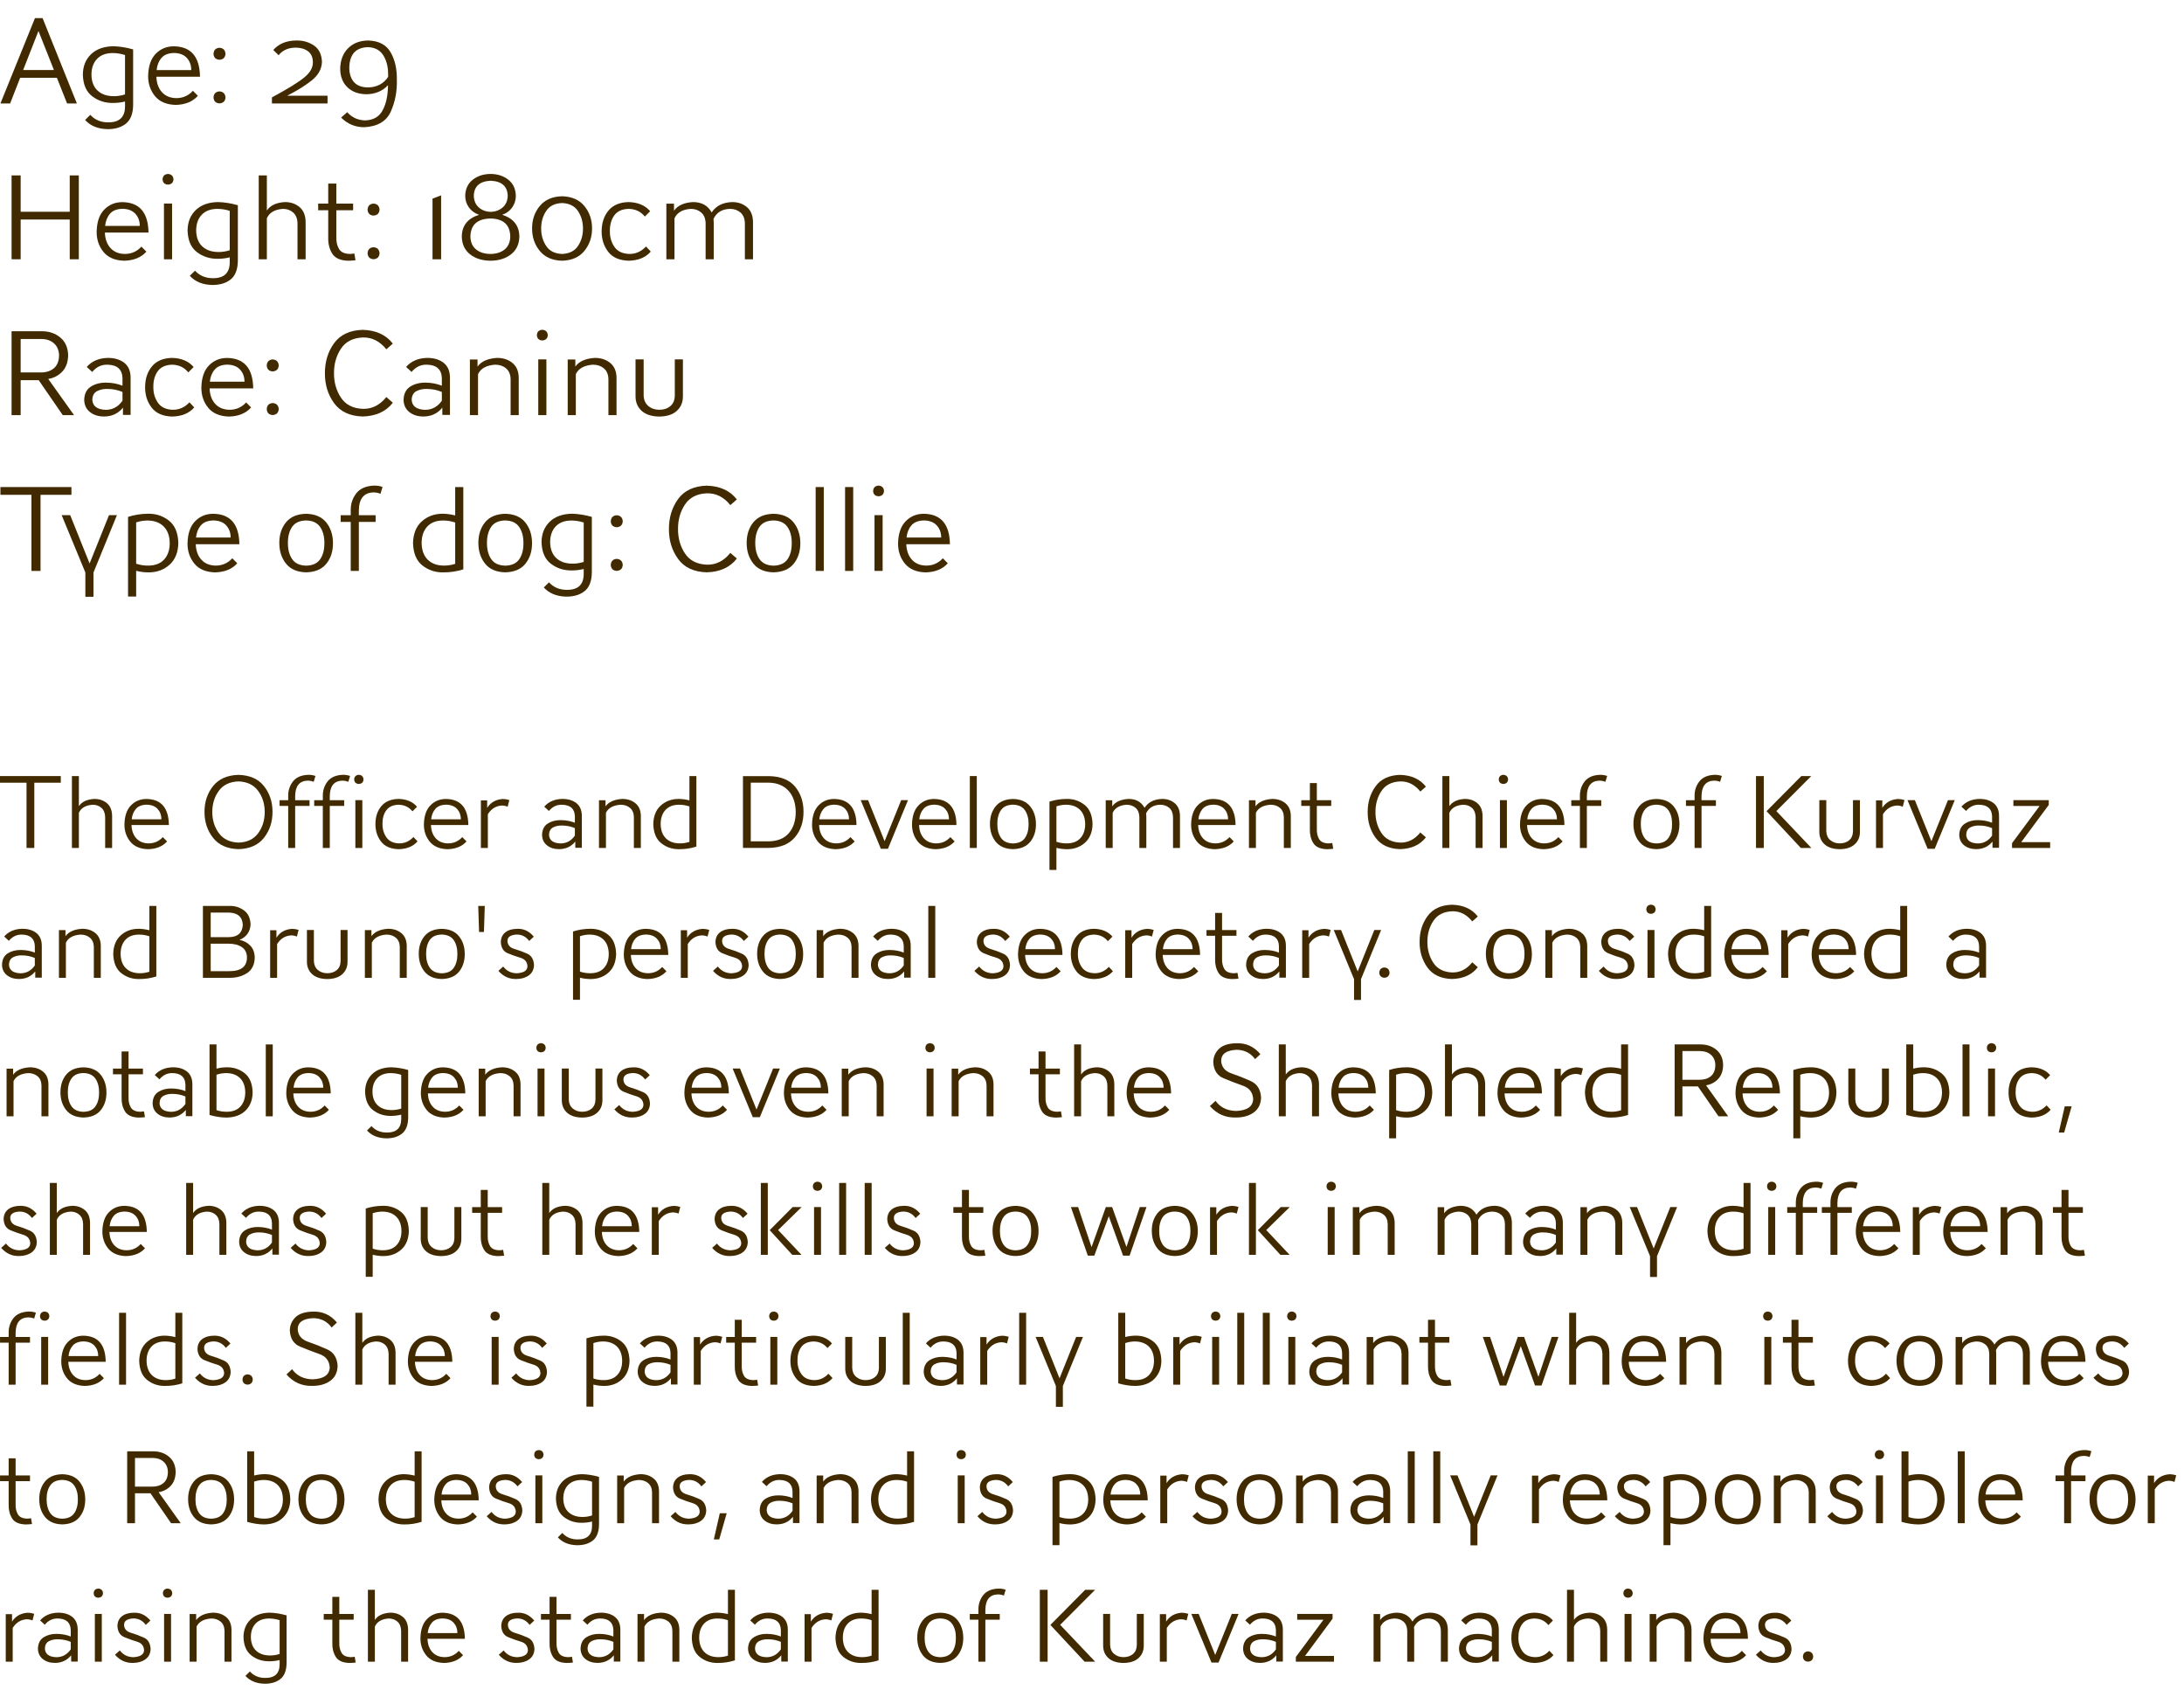 <?xml version="1.0" encoding="UTF-8" standalone="no"?>
<svg xmlns:ffdec="https://www.free-decompiler.com/flash" xmlns:xlink="http://www.w3.org/1999/xlink" ffdec:objectType="text" height="195.2px" width="252.35px" xmlns="http://www.w3.org/2000/svg">
  <g transform="matrix(1.0, 0.0, 0.0, 1.0, -0.35, -1.05)">
    <g transform="matrix(1.0, 0.0, 0.0, 1.0, 0.0, 0.0)">
      <use fill="#422a00" height="195.2" transform="matrix(0.014, 0.0, 0.0, 0.014, 0.0, 13.0)" width="252.35" xlink:href="#font_AW_Conqueror_Sans_Light_A0"/>
      <use fill="#422a00" height="195.2" transform="matrix(0.014, 0.0, 0.0, 0.014, 9.3, 13.0)" width="252.35" xlink:href="#font_AW_Conqueror_Sans_Light_g0"/>
      <use fill="#422a00" height="195.2" transform="matrix(0.014, 0.0, 0.0, 0.014, 16.85, 13.0)" width="252.35" xlink:href="#font_AW_Conqueror_Sans_Light_e0"/>
      <use fill="#422a00" height="195.2" transform="matrix(0.014, 0.0, 0.0, 0.014, 23.95, 13.0)" width="252.35" xlink:href="#font_AW_Conqueror_Sans_Light_:0"/>
      <use fill="#422a00" height="195.2" transform="matrix(0.014, 0.0, 0.0, 0.014, 30.95, 13.0)" width="252.35" xlink:href="#font_AW_Conqueror_Sans_Light_20"/>
      <use fill="#422a00" height="195.2" transform="matrix(0.014, 0.0, 0.0, 0.014, 38.7, 13.0)" width="252.35" xlink:href="#font_AW_Conqueror_Sans_Light_90"/>
    </g>
    <g transform="matrix(1.0, 0.0, 0.0, 1.0, 0.0, 0.0)">
      <use fill="#422a00" height="195.2" transform="matrix(0.014, 0.0, 0.0, 0.014, 0.0, 31.0)" width="252.35" xlink:href="#font_AW_Conqueror_Sans_Light_H0"/>
      <use fill="#422a00" height="195.2" transform="matrix(0.014, 0.0, 0.0, 0.014, 10.9, 31.0)" width="252.35" xlink:href="#font_AW_Conqueror_Sans_Light_e0"/>
      <use fill="#422a00" height="195.2" transform="matrix(0.014, 0.0, 0.0, 0.014, 18.0, 31.0)" width="252.35" xlink:href="#font_AW_Conqueror_Sans_Light_i0"/>
      <use fill="#422a00" height="195.2" transform="matrix(0.014, 0.0, 0.0, 0.014, 21.4, 31.0)" width="252.35" xlink:href="#font_AW_Conqueror_Sans_Light_g0"/>
      <use fill="#422a00" height="195.2" transform="matrix(0.014, 0.0, 0.0, 0.014, 28.95, 31.0)" width="252.35" xlink:href="#font_AW_Conqueror_Sans_Light_h0"/>
      <use fill="#422a00" height="195.2" transform="matrix(0.014, 0.0, 0.0, 0.014, 36.7, 31.0)" width="252.35" xlink:href="#font_AW_Conqueror_Sans_Light_t0"/>
      <use fill="#422a00" height="195.2" transform="matrix(0.014, 0.0, 0.0, 0.014, 41.75, 31.0)" width="252.35" xlink:href="#font_AW_Conqueror_Sans_Light_:0"/>
      <use fill="#422a00" height="195.2" transform="matrix(0.014, 0.0, 0.0, 0.014, 48.75, 31.0)" width="252.35" xlink:href="#font_AW_Conqueror_Sans_Light_10"/>
      <use fill="#422a00" height="195.2" transform="matrix(0.014, 0.0, 0.0, 0.014, 52.75, 31.0)" width="252.35" xlink:href="#font_AW_Conqueror_Sans_Light_80"/>
      <use fill="#422a00" height="195.2" transform="matrix(0.014, 0.0, 0.0, 0.014, 61.15, 31.0)" width="252.35" xlink:href="#font_AW_Conqueror_Sans_Light_00"/>
      <use fill="#422a00" height="195.2" transform="matrix(0.014, 0.0, 0.0, 0.014, 69.25, 31.0)" width="252.35" xlink:href="#font_AW_Conqueror_Sans_Light_c0"/>
      <use fill="#422a00" height="195.2" transform="matrix(0.014, 0.0, 0.0, 0.014, 76.05, 31.0)" width="252.35" xlink:href="#font_AW_Conqueror_Sans_Light_m0"/>
    </g>
    <g transform="matrix(1.0, 0.0, 0.0, 1.0, 0.0, 0.0)">
      <use fill="#422a00" height="195.2" transform="matrix(0.014, 0.0, 0.0, 0.014, 0.0, 49.0)" width="252.35" xlink:href="#font_AW_Conqueror_Sans_Light_R0"/>
      <use fill="#422a00" height="195.2" transform="matrix(0.014, 0.0, 0.0, 0.014, 9.4, 49.0)" width="252.35" xlink:href="#font_AW_Conqueror_Sans_Light_a0"/>
      <use fill="#422a00" height="195.2" transform="matrix(0.014, 0.0, 0.0, 0.014, 16.5, 49.0)" width="252.35" xlink:href="#font_AW_Conqueror_Sans_Light_c0"/>
      <use fill="#422a00" height="195.2" transform="matrix(0.014, 0.0, 0.0, 0.014, 23.0, 49.0)" width="252.35" xlink:href="#font_AW_Conqueror_Sans_Light_e0"/>
      <use fill="#422a00" height="195.2" transform="matrix(0.014, 0.0, 0.0, 0.014, 30.1, 49.0)" width="252.35" xlink:href="#font_AW_Conqueror_Sans_Light_:0"/>
      <use fill="#422a00" height="195.2" transform="matrix(0.014, 0.0, 0.0, 0.014, 37.1, 49.0)" width="252.35" xlink:href="#font_AW_Conqueror_Sans_Light_C0"/>
      <use fill="#422a00" height="195.2" transform="matrix(0.014, 0.0, 0.0, 0.014, 46.3, 49.0)" width="252.35" xlink:href="#font_AW_Conqueror_Sans_Light_a0"/>
      <use fill="#422a00" height="195.2" transform="matrix(0.014, 0.0, 0.0, 0.014, 53.35, 49.0)" width="252.35" xlink:href="#font_AW_Conqueror_Sans_Light_n0"/>
      <use fill="#422a00" height="195.2" transform="matrix(0.014, 0.0, 0.0, 0.014, 61.25, 49.0)" width="252.35" xlink:href="#font_AW_Conqueror_Sans_Light_i0"/>
      <use fill="#422a00" height="195.2" transform="matrix(0.014, 0.0, 0.0, 0.014, 64.65, 49.0)" width="252.35" xlink:href="#font_AW_Conqueror_Sans_Light_n0"/>
      <use fill="#422a00" height="195.2" transform="matrix(0.014, 0.0, 0.0, 0.014, 72.6, 49.0)" width="252.35" xlink:href="#font_AW_Conqueror_Sans_Light_u0"/>
    </g>
    <g transform="matrix(1.0, 0.0, 0.0, 1.0, 0.0, 0.0)">
      <use fill="#422a00" height="195.2" transform="matrix(0.014, 0.0, 0.0, 0.014, 0.0, 67.0)" width="252.35" xlink:href="#font_AW_Conqueror_Sans_Light_T0"/>
      <use fill="#422a00" height="195.2" transform="matrix(0.014, 0.0, 0.0, 0.014, 7.35, 67.0)" width="252.35" xlink:href="#font_AW_Conqueror_Sans_Light_y0"/>
      <use fill="#422a00" height="195.2" transform="matrix(0.014, 0.0, 0.0, 0.014, 13.85, 67.0)" width="252.35" xlink:href="#font_AW_Conqueror_Sans_Light_p0"/>
      <use fill="#422a00" height="195.2" transform="matrix(0.014, 0.0, 0.0, 0.014, 21.4, 67.0)" width="252.35" xlink:href="#font_AW_Conqueror_Sans_Light_e0"/>
      <use fill="#422a00" height="195.2" transform="matrix(0.014, 0.0, 0.0, 0.014, 32.0, 67.0)" width="252.35" xlink:href="#font_AW_Conqueror_Sans_Light_o0"/>
      <use fill="#422a00" height="195.2" transform="matrix(0.014, 0.0, 0.0, 0.014, 39.3, 67.0)" width="252.35" xlink:href="#font_AW_Conqueror_Sans_Light_f0"/>
      <use fill="#422a00" height="195.2" transform="matrix(0.014, 0.0, 0.0, 0.014, 47.45, 67.0)" width="252.35" xlink:href="#font_AW_Conqueror_Sans_Light_d0"/>
      <use fill="#422a00" height="195.2" transform="matrix(0.014, 0.0, 0.0, 0.014, 55.0, 67.0)" width="252.35" xlink:href="#font_AW_Conqueror_Sans_Light_o0"/>
      <use fill="#422a00" height="195.2" transform="matrix(0.014, 0.0, 0.0, 0.014, 62.3, 67.0)" width="252.35" xlink:href="#font_AW_Conqueror_Sans_Light_g0"/>
      <use fill="#422a00" height="195.2" transform="matrix(0.014, 0.0, 0.0, 0.014, 69.85, 67.0)" width="252.35" xlink:href="#font_AW_Conqueror_Sans_Light_:0"/>
      <use fill="#422a00" height="195.2" transform="matrix(0.014, 0.0, 0.0, 0.014, 76.85, 67.0)" width="252.35" xlink:href="#font_AW_Conqueror_Sans_Light_C0"/>
      <use fill="#422a00" height="195.2" transform="matrix(0.014, 0.0, 0.0, 0.014, 86.0, 67.0)" width="252.35" xlink:href="#font_AW_Conqueror_Sans_Light_o0"/>
      <use fill="#422a00" height="195.2" transform="matrix(0.014, 0.0, 0.0, 0.014, 93.3, 67.0)" width="252.35" xlink:href="#font_AW_Conqueror_Sans_Light_l0"/>
      <use fill="#422a00" height="195.2" transform="matrix(0.014, 0.0, 0.0, 0.014, 96.7, 67.0)" width="252.35" xlink:href="#font_AW_Conqueror_Sans_Light_l0"/>
      <use fill="#422a00" height="195.2" transform="matrix(0.014, 0.0, 0.0, 0.014, 100.1, 67.0)" width="252.35" xlink:href="#font_AW_Conqueror_Sans_Light_i0"/>
      <use fill="#422a00" height="195.2" transform="matrix(0.014, 0.0, 0.0, 0.014, 103.5, 67.0)" width="252.35" xlink:href="#font_AW_Conqueror_Sans_Light_e0"/>
    </g>
    <g transform="matrix(1.0, 0.0, 0.0, 1.0, 0.0, 0.0)">
      <use fill="#422a00" height="195.2" transform="matrix(0.012, 0.0, 0.0, 0.012, 0.0, 99.0)" width="252.35" xlink:href="#font_AW_Conqueror_Sans_Light_T0"/>
      <use fill="#422a00" height="195.2" transform="matrix(0.012, 0.0, 0.0, 0.012, 7.55, 99.0)" width="252.35" xlink:href="#font_AW_Conqueror_Sans_Light_h0"/>
      <use fill="#422a00" height="195.2" transform="matrix(0.012, 0.0, 0.0, 0.012, 14.2, 99.0)" width="252.35" xlink:href="#font_AW_Conqueror_Sans_Light_e0"/>
      <use fill="#422a00" height="195.2" transform="matrix(0.012, 0.0, 0.0, 0.012, 23.3, 99.0)" width="252.35" xlink:href="#font_AW_Conqueror_Sans_Light_O0"/>
      <use fill="#422a00" height="195.2" transform="matrix(0.012, 0.0, 0.0, 0.012, 32.3, 99.0)" width="252.35" xlink:href="#font_AW_Conqueror_Sans_Light_f0"/>
      <use fill="#422a00" height="195.2" transform="matrix(0.012, 0.0, 0.0, 0.012, 36.3, 99.0)" width="252.35" xlink:href="#font_AW_Conqueror_Sans_Light_f0"/>
      <use fill="#422a00" height="195.2" transform="matrix(0.012, 0.0, 0.0, 0.012, 40.3, 99.0)" width="252.35" xlink:href="#font_AW_Conqueror_Sans_Light_i0"/>
      <use fill="#422a00" height="195.2" transform="matrix(0.012, 0.0, 0.0, 0.012, 43.2, 99.0)" width="252.35" xlink:href="#font_AW_Conqueror_Sans_Light_c0"/>
      <use fill="#422a00" height="195.2" transform="matrix(0.012, 0.0, 0.0, 0.012, 48.8, 99.0)" width="252.35" xlink:href="#font_AW_Conqueror_Sans_Light_e0"/>
      <use fill="#422a00" height="195.2" transform="matrix(0.012, 0.0, 0.0, 0.012, 54.9, 99.0)" width="252.35" xlink:href="#font_AW_Conqueror_Sans_Light_r0"/>
      <use fill="#422a00" height="195.2" transform="matrix(0.012, 0.0, 0.0, 0.012, 62.4, 99.0)" width="252.35" xlink:href="#font_AW_Conqueror_Sans_Light_a0"/>
      <use fill="#422a00" height="195.2" transform="matrix(0.012, 0.0, 0.0, 0.012, 68.45, 99.0)" width="252.35" xlink:href="#font_AW_Conqueror_Sans_Light_n0"/>
      <use fill="#422a00" height="195.2" transform="matrix(0.012, 0.0, 0.0, 0.012, 75.3, 99.0)" width="252.35" xlink:href="#font_AW_Conqueror_Sans_Light_d0"/>
      <use fill="#422a00" height="195.2" transform="matrix(0.012, 0.0, 0.0, 0.012, 84.75, 99.0)" width="252.35" xlink:href="#font_AW_Conqueror_Sans_Light_D0"/>
      <use fill="#422a00" height="195.2" transform="matrix(0.012, 0.0, 0.0, 0.012, 93.65, 99.0)" width="252.35" xlink:href="#font_AW_Conqueror_Sans_Light_e0"/>
      <use fill="#422a00" height="195.2" transform="matrix(0.012, 0.0, 0.0, 0.012, 99.7, 99.0)" width="252.35" xlink:href="#font_AW_Conqueror_Sans_Light_v0"/>
      <use fill="#422a00" height="195.2" transform="matrix(0.012, 0.0, 0.0, 0.012, 105.2, 99.0)" width="252.35" xlink:href="#font_AW_Conqueror_Sans_Light_e0"/>
      <use fill="#422a00" height="195.2" transform="matrix(0.012, 0.0, 0.0, 0.012, 111.3, 99.0)" width="252.35" xlink:href="#font_AW_Conqueror_Sans_Light_l0"/>
      <use fill="#422a00" height="195.2" transform="matrix(0.012, 0.0, 0.0, 0.012, 114.2, 99.0)" width="252.35" xlink:href="#font_AW_Conqueror_Sans_Light_o0"/>
      <use fill="#422a00" height="195.2" transform="matrix(0.012, 0.0, 0.0, 0.012, 120.5, 99.0)" width="252.35" xlink:href="#font_AW_Conqueror_Sans_Light_p0"/>
      <use fill="#422a00" height="195.2" transform="matrix(0.012, 0.0, 0.0, 0.012, 127.0, 99.0)" width="252.35" xlink:href="#font_AW_Conqueror_Sans_Light_m0"/>
      <use fill="#422a00" height="195.2" transform="matrix(0.012, 0.0, 0.0, 0.012, 137.45, 99.0)" width="252.35" xlink:href="#font_AW_Conqueror_Sans_Light_e0"/>
      <use fill="#422a00" height="195.2" transform="matrix(0.012, 0.0, 0.0, 0.012, 143.55, 99.0)" width="252.35" xlink:href="#font_AW_Conqueror_Sans_Light_n0"/>
      <use fill="#422a00" height="195.2" transform="matrix(0.012, 0.0, 0.0, 0.012, 150.35, 99.0)" width="252.35" xlink:href="#font_AW_Conqueror_Sans_Light_t0"/>
      <use fill="#422a00" height="195.2" transform="matrix(0.012, 0.0, 0.0, 0.012, 157.7, 99.0)" width="252.35" xlink:href="#font_AW_Conqueror_Sans_Light_C0"/>
      <use fill="#422a00" height="195.2" transform="matrix(0.012, 0.0, 0.0, 0.012, 165.9, 99.0)" width="252.35" xlink:href="#font_AW_Conqueror_Sans_Light_h0"/>
      <use fill="#422a00" height="195.2" transform="matrix(0.012, 0.0, 0.0, 0.012, 172.55, 99.0)" width="252.35" xlink:href="#font_AW_Conqueror_Sans_Light_i0"/>
      <use fill="#422a00" height="195.2" transform="matrix(0.012, 0.0, 0.0, 0.012, 175.45, 99.0)" width="252.35" xlink:href="#font_AW_Conqueror_Sans_Light_e0"/>
      <use fill="#422a00" height="195.2" transform="matrix(0.012, 0.0, 0.0, 0.012, 181.55, 99.0)" width="252.35" xlink:href="#font_AW_Conqueror_Sans_Light_f0"/>
      <use fill="#422a00" height="195.2" transform="matrix(0.012, 0.0, 0.0, 0.012, 188.55, 99.0)" width="252.35" xlink:href="#font_AW_Conqueror_Sans_Light_o0"/>
      <use fill="#422a00" height="195.2" transform="matrix(0.012, 0.0, 0.0, 0.012, 194.8, 99.0)" width="252.35" xlink:href="#font_AW_Conqueror_Sans_Light_f0"/>
      <use fill="#422a00" height="195.2" transform="matrix(0.012, 0.0, 0.0, 0.012, 201.8, 99.0)" width="252.35" xlink:href="#font_AW_Conqueror_Sans_Light_K0"/>
      <use fill="#422a00" height="195.2" transform="matrix(0.012, 0.0, 0.0, 0.012, 209.55, 99.0)" width="252.35" xlink:href="#font_AW_Conqueror_Sans_Light_u0"/>
      <use fill="#422a00" height="195.2" transform="matrix(0.012, 0.0, 0.0, 0.012, 216.1, 99.0)" width="252.35" xlink:href="#font_AW_Conqueror_Sans_Light_r0"/>
      <use fill="#422a00" height="195.2" transform="matrix(0.012, 0.0, 0.0, 0.012, 220.65, 99.0)" width="252.35" xlink:href="#font_AW_Conqueror_Sans_Light_v0"/>
      <use fill="#422a00" height="195.2" transform="matrix(0.012, 0.0, 0.0, 0.012, 226.15, 99.0)" width="252.35" xlink:href="#font_AW_Conqueror_Sans_Light_a0"/>
      <use fill="#422a00" height="195.2" transform="matrix(0.012, 0.0, 0.0, 0.012, 232.2, 99.0)" width="252.35" xlink:href="#font_AW_Conqueror_Sans_Light_z0"/>
    </g>
    <g transform="matrix(1.0, 0.0, 0.0, 1.0, 0.0, 0.0)">
      <use fill="#422a00" height="195.2" transform="matrix(0.012, 0.0, 0.0, 0.012, 0.0, 114.0)" width="252.35" xlink:href="#font_AW_Conqueror_Sans_Light_a0"/>
      <use fill="#422a00" height="195.2" transform="matrix(0.012, 0.0, 0.0, 0.012, 6.05, 114.0)" width="252.35" xlink:href="#font_AW_Conqueror_Sans_Light_n0"/>
      <use fill="#422a00" height="195.2" transform="matrix(0.012, 0.0, 0.0, 0.012, 12.9, 114.0)" width="252.35" xlink:href="#font_AW_Conqueror_Sans_Light_d0"/>
      <use fill="#422a00" height="195.2" transform="matrix(0.012, 0.0, 0.0, 0.012, 22.35, 114.0)" width="252.35" xlink:href="#font_AW_Conqueror_Sans_Light_B0"/>
      <use fill="#422a00" height="195.2" transform="matrix(0.012, 0.0, 0.0, 0.012, 30.55, 114.0)" width="252.35" xlink:href="#font_AW_Conqueror_Sans_Light_r0"/>
      <use fill="#422a00" height="195.2" transform="matrix(0.012, 0.0, 0.0, 0.012, 34.8, 114.0)" width="252.35" xlink:href="#font_AW_Conqueror_Sans_Light_u0"/>
      <use fill="#422a00" height="195.2" transform="matrix(0.012, 0.0, 0.0, 0.012, 41.4, 114.0)" width="252.35" xlink:href="#font_AW_Conqueror_Sans_Light_n0"/>
      <use fill="#422a00" height="195.2" transform="matrix(0.012, 0.0, 0.0, 0.012, 48.2, 114.0)" width="252.35" xlink:href="#font_AW_Conqueror_Sans_Light_o0"/>
      <use fill="#422a00" height="195.2" transform="matrix(0.012, 0.0, 0.0, 0.012, 54.45, 114.0)" width="252.35" xlink:href="#font_AW_Conqueror_Sans_Light__1"/>
      <use fill="#422a00" height="195.2" transform="matrix(0.012, 0.0, 0.0, 0.012, 57.45, 114.0)" width="252.35" xlink:href="#font_AW_Conqueror_Sans_Light_s0"/>
      <use fill="#422a00" height="195.2" transform="matrix(0.012, 0.0, 0.0, 0.012, 65.45, 114.0)" width="252.35" xlink:href="#font_AW_Conqueror_Sans_Light_p0"/>
      <use fill="#422a00" height="195.2" transform="matrix(0.012, 0.0, 0.0, 0.012, 71.9, 114.0)" width="252.35" xlink:href="#font_AW_Conqueror_Sans_Light_e0"/>
      <use fill="#422a00" height="195.2" transform="matrix(0.012, 0.0, 0.0, 0.012, 78.0, 114.0)" width="252.35" xlink:href="#font_AW_Conqueror_Sans_Light_r0"/>
      <use fill="#422a00" height="195.2" transform="matrix(0.012, 0.0, 0.0, 0.012, 82.25, 114.0)" width="252.35" xlink:href="#font_AW_Conqueror_Sans_Light_s0"/>
      <use fill="#422a00" height="195.2" transform="matrix(0.012, 0.0, 0.0, 0.012, 87.3, 114.0)" width="252.35" xlink:href="#font_AW_Conqueror_Sans_Light_o0"/>
      <use fill="#422a00" height="195.2" transform="matrix(0.012, 0.0, 0.0, 0.012, 93.6, 114.0)" width="252.35" xlink:href="#font_AW_Conqueror_Sans_Light_n0"/>
      <use fill="#422a00" height="195.2" transform="matrix(0.012, 0.0, 0.0, 0.012, 100.4, 114.0)" width="252.35" xlink:href="#font_AW_Conqueror_Sans_Light_a0"/>
      <use fill="#422a00" height="195.2" transform="matrix(0.012, 0.0, 0.0, 0.012, 106.5, 114.0)" width="252.35" xlink:href="#font_AW_Conqueror_Sans_Light_l0"/>
      <use fill="#422a00" height="195.2" transform="matrix(0.012, 0.0, 0.0, 0.012, 112.45, 114.0)" width="252.35" xlink:href="#font_AW_Conqueror_Sans_Light_s0"/>
      <use fill="#422a00" height="195.2" transform="matrix(0.012, 0.0, 0.0, 0.012, 117.45, 114.0)" width="252.35" xlink:href="#font_AW_Conqueror_Sans_Light_e0"/>
      <use fill="#422a00" height="195.2" transform="matrix(0.012, 0.0, 0.0, 0.012, 123.55, 114.0)" width="252.35" xlink:href="#font_AW_Conqueror_Sans_Light_c0"/>
      <use fill="#422a00" height="195.2" transform="matrix(0.012, 0.0, 0.0, 0.012, 129.35, 114.0)" width="252.35" xlink:href="#font_AW_Conqueror_Sans_Light_r0"/>
      <use fill="#422a00" height="195.2" transform="matrix(0.012, 0.0, 0.0, 0.012, 133.35, 114.0)" width="252.35" xlink:href="#font_AW_Conqueror_Sans_Light_e0"/>
      <use fill="#422a00" height="195.2" transform="matrix(0.012, 0.0, 0.0, 0.012, 139.4, 114.0)" width="252.35" xlink:href="#font_AW_Conqueror_Sans_Light_t0"/>
      <use fill="#422a00" height="195.2" transform="matrix(0.012, 0.0, 0.0, 0.012, 143.75, 114.0)" width="252.35" xlink:href="#font_AW_Conqueror_Sans_Light_a0"/>
      <use fill="#422a00" height="195.2" transform="matrix(0.012, 0.0, 0.0, 0.012, 149.8, 114.0)" width="252.35" xlink:href="#font_AW_Conqueror_Sans_Light_r0"/>
      <use fill="#422a00" height="195.2" transform="matrix(0.012, 0.0, 0.0, 0.012, 154.35, 114.0)" width="252.35" xlink:href="#font_AW_Conqueror_Sans_Light_y0"/>
      <use fill="#422a00" height="195.2" transform="matrix(0.012, 0.0, 0.0, 0.012, 158.8, 114.0)" width="252.35" xlink:href="#font_AW_Conqueror_Sans_Light_.0"/>
      <use fill="#422a00" height="195.2" transform="matrix(0.012, 0.0, 0.0, 0.012, 163.7, 114.0)" width="252.35" xlink:href="#font_AW_Conqueror_Sans_Light_C0"/>
      <use fill="#422a00" height="195.2" transform="matrix(0.012, 0.0, 0.0, 0.012, 171.5, 114.0)" width="252.35" xlink:href="#font_AW_Conqueror_Sans_Light_o0"/>
      <use fill="#422a00" height="195.2" transform="matrix(0.012, 0.0, 0.0, 0.012, 177.8, 114.0)" width="252.35" xlink:href="#font_AW_Conqueror_Sans_Light_n0"/>
      <use fill="#422a00" height="195.2" transform="matrix(0.012, 0.0, 0.0, 0.012, 184.6, 114.0)" width="252.35" xlink:href="#font_AW_Conqueror_Sans_Light_s0"/>
      <use fill="#422a00" height="195.2" transform="matrix(0.012, 0.0, 0.0, 0.012, 189.6, 114.0)" width="252.35" xlink:href="#font_AW_Conqueror_Sans_Light_i0"/>
      <use fill="#422a00" height="195.2" transform="matrix(0.012, 0.0, 0.0, 0.012, 192.55, 114.0)" width="252.35" xlink:href="#font_AW_Conqueror_Sans_Light_d0"/>
      <use fill="#422a00" height="195.2" transform="matrix(0.012, 0.0, 0.0, 0.012, 199.05, 114.0)" width="252.35" xlink:href="#font_AW_Conqueror_Sans_Light_e0"/>
      <use fill="#422a00" height="195.2" transform="matrix(0.012, 0.0, 0.0, 0.012, 205.15, 114.0)" width="252.35" xlink:href="#font_AW_Conqueror_Sans_Light_r0"/>
      <use fill="#422a00" height="195.2" transform="matrix(0.012, 0.0, 0.0, 0.012, 209.15, 114.0)" width="252.35" xlink:href="#font_AW_Conqueror_Sans_Light_e0"/>
      <use fill="#422a00" height="195.2" transform="matrix(0.012, 0.0, 0.0, 0.012, 215.2, 114.0)" width="252.35" xlink:href="#font_AW_Conqueror_Sans_Light_d0"/>
      <use fill="#422a00" height="195.2" transform="matrix(0.012, 0.0, 0.0, 0.012, 224.65, 114.0)" width="252.35" xlink:href="#font_AW_Conqueror_Sans_Light_a0"/>
    </g>
    <g transform="matrix(1.0, 0.0, 0.0, 1.0, 0.0, 0.0)">
      <use fill="#422a00" height="195.2" transform="matrix(0.012, 0.0, 0.0, 0.012, 0.0, 130.0)" width="252.35" xlink:href="#font_AW_Conqueror_Sans_Light_n0"/>
      <use fill="#422a00" height="195.2" transform="matrix(0.012, 0.0, 0.0, 0.012, 6.8, 130.0)" width="252.35" xlink:href="#font_AW_Conqueror_Sans_Light_o0"/>
      <use fill="#422a00" height="195.2" transform="matrix(0.012, 0.0, 0.0, 0.012, 13.05, 130.0)" width="252.35" xlink:href="#font_AW_Conqueror_Sans_Light_t0"/>
      <use fill="#422a00" height="195.2" transform="matrix(0.012, 0.0, 0.0, 0.012, 17.4, 130.0)" width="252.35" xlink:href="#font_AW_Conqueror_Sans_Light_a0"/>
      <use fill="#422a00" height="195.2" transform="matrix(0.012, 0.0, 0.0, 0.012, 23.45, 130.0)" width="252.35" xlink:href="#font_AW_Conqueror_Sans_Light_b0"/>
      <use fill="#422a00" height="195.2" transform="matrix(0.012, 0.0, 0.0, 0.012, 29.95, 130.0)" width="252.35" xlink:href="#font_AW_Conqueror_Sans_Light_l0"/>
      <use fill="#422a00" height="195.2" transform="matrix(0.012, 0.0, 0.0, 0.012, 32.9, 130.0)" width="252.35" xlink:href="#font_AW_Conqueror_Sans_Light_e0"/>
      <use fill="#422a00" height="195.2" transform="matrix(0.012, 0.0, 0.0, 0.012, 42.0, 130.0)" width="252.35" xlink:href="#font_AW_Conqueror_Sans_Light_g0"/>
      <use fill="#422a00" height="195.2" transform="matrix(0.012, 0.0, 0.0, 0.012, 48.45, 130.0)" width="252.35" xlink:href="#font_AW_Conqueror_Sans_Light_e0"/>
      <use fill="#422a00" height="195.2" transform="matrix(0.012, 0.0, 0.0, 0.012, 54.55, 130.0)" width="252.35" xlink:href="#font_AW_Conqueror_Sans_Light_n0"/>
      <use fill="#422a00" height="195.2" transform="matrix(0.012, 0.0, 0.0, 0.012, 61.35, 130.0)" width="252.35" xlink:href="#font_AW_Conqueror_Sans_Light_i0"/>
      <use fill="#422a00" height="195.2" transform="matrix(0.012, 0.0, 0.0, 0.012, 64.25, 130.0)" width="252.35" xlink:href="#font_AW_Conqueror_Sans_Light_u0"/>
      <use fill="#422a00" height="195.2" transform="matrix(0.012, 0.0, 0.0, 0.012, 70.85, 130.0)" width="252.35" xlink:href="#font_AW_Conqueror_Sans_Light_s0"/>
      <use fill="#422a00" height="195.2" transform="matrix(0.012, 0.0, 0.0, 0.012, 78.9, 130.0)" width="252.35" xlink:href="#font_AW_Conqueror_Sans_Light_e0"/>
      <use fill="#422a00" height="195.2" transform="matrix(0.012, 0.0, 0.0, 0.012, 84.9, 130.0)" width="252.35" xlink:href="#font_AW_Conqueror_Sans_Light_v0"/>
      <use fill="#422a00" height="195.2" transform="matrix(0.012, 0.0, 0.0, 0.012, 90.4, 130.0)" width="252.35" xlink:href="#font_AW_Conqueror_Sans_Light_e0"/>
      <use fill="#422a00" height="195.2" transform="matrix(0.012, 0.0, 0.0, 0.012, 96.5, 130.0)" width="252.35" xlink:href="#font_AW_Conqueror_Sans_Light_n0"/>
      <use fill="#422a00" height="195.2" transform="matrix(0.012, 0.0, 0.0, 0.012, 106.3, 130.0)" width="252.35" xlink:href="#font_AW_Conqueror_Sans_Light_i0"/>
      <use fill="#422a00" height="195.2" transform="matrix(0.012, 0.0, 0.0, 0.012, 109.2, 130.0)" width="252.35" xlink:href="#font_AW_Conqueror_Sans_Light_n0"/>
      <use fill="#422a00" height="195.2" transform="matrix(0.012, 0.0, 0.0, 0.012, 119.0, 130.0)" width="252.35" xlink:href="#font_AW_Conqueror_Sans_Light_t0"/>
      <use fill="#422a00" height="195.2" transform="matrix(0.012, 0.0, 0.0, 0.012, 123.35, 130.0)" width="252.35" xlink:href="#font_AW_Conqueror_Sans_Light_h0"/>
      <use fill="#422a00" height="195.2" transform="matrix(0.012, 0.0, 0.0, 0.012, 130.0, 130.0)" width="252.35" xlink:href="#font_AW_Conqueror_Sans_Light_e0"/>
      <use fill="#422a00" height="195.2" transform="matrix(0.012, 0.0, 0.0, 0.012, 139.1, 130.0)" width="252.35" xlink:href="#font_AW_Conqueror_Sans_Light_S0"/>
      <use fill="#422a00" height="195.2" transform="matrix(0.012, 0.0, 0.0, 0.012, 147.0, 130.0)" width="252.35" xlink:href="#font_AW_Conqueror_Sans_Light_h0"/>
      <use fill="#422a00" height="195.2" transform="matrix(0.012, 0.0, 0.0, 0.012, 153.65, 130.0)" width="252.35" xlink:href="#font_AW_Conqueror_Sans_Light_e0"/>
      <use fill="#422a00" height="195.2" transform="matrix(0.012, 0.0, 0.0, 0.012, 159.75, 130.0)" width="252.35" xlink:href="#font_AW_Conqueror_Sans_Light_p0"/>
      <use fill="#422a00" height="195.2" transform="matrix(0.012, 0.0, 0.0, 0.012, 166.2, 130.0)" width="252.35" xlink:href="#font_AW_Conqueror_Sans_Light_h0"/>
      <use fill="#422a00" height="195.2" transform="matrix(0.012, 0.0, 0.0, 0.012, 172.85, 130.0)" width="252.35" xlink:href="#font_AW_Conqueror_Sans_Light_e0"/>
      <use fill="#422a00" height="195.2" transform="matrix(0.012, 0.0, 0.0, 0.012, 178.95, 130.0)" width="252.35" xlink:href="#font_AW_Conqueror_Sans_Light_r0"/>
      <use fill="#422a00" height="195.2" transform="matrix(0.012, 0.0, 0.0, 0.012, 182.95, 130.0)" width="252.35" xlink:href="#font_AW_Conqueror_Sans_Light_d0"/>
      <use fill="#422a00" height="195.2" transform="matrix(0.012, 0.0, 0.0, 0.012, 192.4, 130.0)" width="252.35" xlink:href="#font_AW_Conqueror_Sans_Light_R0"/>
      <use fill="#422a00" height="195.2" transform="matrix(0.012, 0.0, 0.0, 0.012, 200.35, 130.0)" width="252.35" xlink:href="#font_AW_Conqueror_Sans_Light_e0"/>
      <use fill="#422a00" height="195.2" transform="matrix(0.012, 0.0, 0.0, 0.012, 206.45, 130.0)" width="252.35" xlink:href="#font_AW_Conqueror_Sans_Light_p0"/>
      <use fill="#422a00" height="195.2" transform="matrix(0.012, 0.0, 0.0, 0.012, 212.9, 130.0)" width="252.35" xlink:href="#font_AW_Conqueror_Sans_Light_u0"/>
      <use fill="#422a00" height="195.2" transform="matrix(0.012, 0.0, 0.0, 0.012, 219.5, 130.0)" width="252.35" xlink:href="#font_AW_Conqueror_Sans_Light_b0"/>
      <use fill="#422a00" height="195.2" transform="matrix(0.012, 0.0, 0.0, 0.012, 226.0, 130.0)" width="252.35" xlink:href="#font_AW_Conqueror_Sans_Light_l0"/>
      <use fill="#422a00" height="195.2" transform="matrix(0.012, 0.0, 0.0, 0.012, 228.95, 130.0)" width="252.35" xlink:href="#font_AW_Conqueror_Sans_Light_i0"/>
      <use fill="#422a00" height="195.2" transform="matrix(0.012, 0.0, 0.0, 0.012, 231.9, 130.0)" width="252.35" xlink:href="#font_AW_Conqueror_Sans_Light_c0"/>
      <use fill="#422a00" height="195.2" transform="matrix(0.012, 0.0, 0.0, 0.012, 237.75, 130.0)" width="252.35" xlink:href="#font_AW_Conqueror_Sans_Light__2"/>
    </g>
    <g transform="matrix(1.0, 0.0, 0.0, 1.0, 0.0, 0.0)">
      <use fill="#422a00" height="195.2" transform="matrix(0.012, 0.0, 0.0, 0.012, 0.0, 146.0)" width="252.35" xlink:href="#font_AW_Conqueror_Sans_Light_s0"/>
      <use fill="#422a00" height="195.2" transform="matrix(0.012, 0.0, 0.0, 0.012, 5.0, 146.0)" width="252.35" xlink:href="#font_AW_Conqueror_Sans_Light_h0"/>
      <use fill="#422a00" height="195.2" transform="matrix(0.012, 0.0, 0.0, 0.012, 11.65, 146.0)" width="252.35" xlink:href="#font_AW_Conqueror_Sans_Light_e0"/>
      <use fill="#422a00" height="195.2" transform="matrix(0.012, 0.0, 0.0, 0.012, 20.75, 146.0)" width="252.35" xlink:href="#font_AW_Conqueror_Sans_Light_h0"/>
      <use fill="#422a00" height="195.2" transform="matrix(0.012, 0.0, 0.0, 0.012, 27.4, 146.0)" width="252.35" xlink:href="#font_AW_Conqueror_Sans_Light_a0"/>
      <use fill="#422a00" height="195.2" transform="matrix(0.012, 0.0, 0.0, 0.012, 33.45, 146.0)" width="252.35" xlink:href="#font_AW_Conqueror_Sans_Light_s0"/>
      <use fill="#422a00" height="195.2" transform="matrix(0.012, 0.0, 0.0, 0.012, 41.5, 146.0)" width="252.35" xlink:href="#font_AW_Conqueror_Sans_Light_p0"/>
      <use fill="#422a00" height="195.2" transform="matrix(0.012, 0.0, 0.0, 0.012, 47.95, 146.0)" width="252.35" xlink:href="#font_AW_Conqueror_Sans_Light_u0"/>
      <use fill="#422a00" height="195.2" transform="matrix(0.012, 0.0, 0.0, 0.012, 54.55, 146.0)" width="252.35" xlink:href="#font_AW_Conqueror_Sans_Light_t0"/>
      <use fill="#422a00" height="195.2" transform="matrix(0.012, 0.0, 0.0, 0.012, 61.9, 146.0)" width="252.35" xlink:href="#font_AW_Conqueror_Sans_Light_h0"/>
      <use fill="#422a00" height="195.2" transform="matrix(0.012, 0.0, 0.0, 0.012, 68.55, 146.0)" width="252.35" xlink:href="#font_AW_Conqueror_Sans_Light_e0"/>
      <use fill="#422a00" height="195.2" transform="matrix(0.012, 0.0, 0.0, 0.012, 74.65, 146.0)" width="252.35" xlink:href="#font_AW_Conqueror_Sans_Light_r0"/>
      <use fill="#422a00" height="195.2" transform="matrix(0.012, 0.0, 0.0, 0.012, 82.15, 146.0)" width="252.35" xlink:href="#font_AW_Conqueror_Sans_Light_s0"/>
      <use fill="#422a00" height="195.2" transform="matrix(0.012, 0.0, 0.0, 0.012, 87.15, 146.0)" width="252.35" xlink:href="#font_AW_Conqueror_Sans_Light_k0"/>
      <use fill="#422a00" height="195.2" transform="matrix(0.012, 0.0, 0.0, 0.012, 93.3, 146.0)" width="252.35" xlink:href="#font_AW_Conqueror_Sans_Light_i0"/>
      <use fill="#422a00" height="195.2" transform="matrix(0.012, 0.0, 0.0, 0.012, 96.2, 146.0)" width="252.35" xlink:href="#font_AW_Conqueror_Sans_Light_l0"/>
      <use fill="#422a00" height="195.2" transform="matrix(0.012, 0.0, 0.0, 0.012, 99.15, 146.0)" width="252.35" xlink:href="#font_AW_Conqueror_Sans_Light_l0"/>
      <use fill="#422a00" height="195.2" transform="matrix(0.012, 0.0, 0.0, 0.012, 102.1, 146.0)" width="252.35" xlink:href="#font_AW_Conqueror_Sans_Light_s0"/>
      <use fill="#422a00" height="195.2" transform="matrix(0.012, 0.0, 0.0, 0.012, 110.15, 146.0)" width="252.35" xlink:href="#font_AW_Conqueror_Sans_Light_t0"/>
      <use fill="#422a00" height="195.2" transform="matrix(0.012, 0.0, 0.0, 0.012, 114.5, 146.0)" width="252.35" xlink:href="#font_AW_Conqueror_Sans_Light_o0"/>
      <use fill="#422a00" height="195.2" transform="matrix(0.012, 0.0, 0.0, 0.012, 123.75, 146.0)" width="252.35" xlink:href="#font_AW_Conqueror_Sans_Light_w0"/>
      <use fill="#422a00" height="195.2" transform="matrix(0.012, 0.0, 0.0, 0.012, 132.9, 146.0)" width="252.35" xlink:href="#font_AW_Conqueror_Sans_Light_o0"/>
      <use fill="#422a00" height="195.2" transform="matrix(0.012, 0.0, 0.0, 0.012, 139.15, 146.0)" width="252.35" xlink:href="#font_AW_Conqueror_Sans_Light_r0"/>
      <use fill="#422a00" height="195.2" transform="matrix(0.012, 0.0, 0.0, 0.012, 143.55, 146.0)" width="252.35" xlink:href="#font_AW_Conqueror_Sans_Light_k0"/>
      <use fill="#422a00" height="195.2" transform="matrix(0.012, 0.0, 0.0, 0.012, 152.65, 146.0)" width="252.35" xlink:href="#font_AW_Conqueror_Sans_Light_i0"/>
      <use fill="#422a00" height="195.2" transform="matrix(0.012, 0.0, 0.0, 0.012, 155.55, 146.0)" width="252.35" xlink:href="#font_AW_Conqueror_Sans_Light_n0"/>
      <use fill="#422a00" height="195.2" transform="matrix(0.012, 0.0, 0.0, 0.012, 165.35, 146.0)" width="252.35" xlink:href="#font_AW_Conqueror_Sans_Light_m0"/>
      <use fill="#422a00" height="195.2" transform="matrix(0.012, 0.0, 0.0, 0.012, 175.75, 146.0)" width="252.35" xlink:href="#font_AW_Conqueror_Sans_Light_a0"/>
      <use fill="#422a00" height="195.2" transform="matrix(0.012, 0.0, 0.0, 0.012, 181.85, 146.0)" width="252.35" xlink:href="#font_AW_Conqueror_Sans_Light_n0"/>
      <use fill="#422a00" height="195.2" transform="matrix(0.012, 0.0, 0.0, 0.012, 188.55, 146.0)" width="252.35" xlink:href="#font_AW_Conqueror_Sans_Light_y0"/>
      <use fill="#422a00" height="195.2" transform="matrix(0.012, 0.0, 0.0, 0.012, 197.1, 146.0)" width="252.35" xlink:href="#font_AW_Conqueror_Sans_Light_d0"/>
      <use fill="#422a00" height="195.2" transform="matrix(0.012, 0.0, 0.0, 0.012, 203.55, 146.0)" width="252.35" xlink:href="#font_AW_Conqueror_Sans_Light_i0"/>
      <use fill="#422a00" height="195.2" transform="matrix(0.012, 0.0, 0.0, 0.012, 206.5, 146.0)" width="252.35" xlink:href="#font_AW_Conqueror_Sans_Light_f0"/>
      <use fill="#422a00" height="195.2" transform="matrix(0.012, 0.0, 0.0, 0.012, 210.5, 146.0)" width="252.35" xlink:href="#font_AW_Conqueror_Sans_Light_f0"/>
      <use fill="#422a00" height="195.2" transform="matrix(0.012, 0.0, 0.0, 0.012, 214.25, 146.0)" width="252.35" xlink:href="#font_AW_Conqueror_Sans_Light_e0"/>
      <use fill="#422a00" height="195.2" transform="matrix(0.012, 0.0, 0.0, 0.012, 220.35, 146.0)" width="252.35" xlink:href="#font_AW_Conqueror_Sans_Light_r0"/>
      <use fill="#422a00" height="195.2" transform="matrix(0.012, 0.0, 0.0, 0.012, 224.35, 146.0)" width="252.35" xlink:href="#font_AW_Conqueror_Sans_Light_e0"/>
      <use fill="#422a00" height="195.2" transform="matrix(0.012, 0.0, 0.0, 0.012, 230.4, 146.0)" width="252.35" xlink:href="#font_AW_Conqueror_Sans_Light_n0"/>
      <use fill="#422a00" height="195.2" transform="matrix(0.012, 0.0, 0.0, 0.012, 237.2, 146.0)" width="252.35" xlink:href="#font_AW_Conqueror_Sans_Light_t0"/>
    </g>
    <g transform="matrix(1.0, 0.0, 0.0, 1.0, 0.0, 0.0)">
      <use fill="#422a00" height="195.2" transform="matrix(0.012, 0.0, 0.0, 0.012, 0.0, 161.0)" width="252.35" xlink:href="#font_AW_Conqueror_Sans_Light_f0"/>
      <use fill="#422a00" height="195.2" transform="matrix(0.012, 0.0, 0.0, 0.012, 4.0, 161.0)" width="252.35" xlink:href="#font_AW_Conqueror_Sans_Light_i0"/>
      <use fill="#422a00" height="195.2" transform="matrix(0.012, 0.0, 0.0, 0.012, 6.9, 161.0)" width="252.35" xlink:href="#font_AW_Conqueror_Sans_Light_e0"/>
      <use fill="#422a00" height="195.2" transform="matrix(0.012, 0.0, 0.0, 0.012, 13.0, 161.0)" width="252.35" xlink:href="#font_AW_Conqueror_Sans_Light_l0"/>
      <use fill="#422a00" height="195.2" transform="matrix(0.012, 0.0, 0.0, 0.012, 15.9, 161.0)" width="252.35" xlink:href="#font_AW_Conqueror_Sans_Light_d0"/>
      <use fill="#422a00" height="195.2" transform="matrix(0.012, 0.0, 0.0, 0.012, 22.4, 161.0)" width="252.35" xlink:href="#font_AW_Conqueror_Sans_Light_s0"/>
      <use fill="#422a00" height="195.2" transform="matrix(0.012, 0.0, 0.0, 0.012, 27.45, 161.0)" width="252.35" xlink:href="#font_AW_Conqueror_Sans_Light_.0"/>
      <use fill="#422a00" height="195.2" transform="matrix(0.012, 0.0, 0.0, 0.012, 32.4, 161.0)" width="252.35" xlink:href="#font_AW_Conqueror_Sans_Light_S0"/>
      <use fill="#422a00" height="195.2" transform="matrix(0.012, 0.0, 0.0, 0.012, 40.3, 161.0)" width="252.35" xlink:href="#font_AW_Conqueror_Sans_Light_h0"/>
      <use fill="#422a00" height="195.2" transform="matrix(0.012, 0.0, 0.0, 0.012, 46.95, 161.0)" width="252.35" xlink:href="#font_AW_Conqueror_Sans_Light_e0"/>
      <use fill="#422a00" height="195.2" transform="matrix(0.012, 0.0, 0.0, 0.012, 56.05, 161.0)" width="252.35" xlink:href="#font_AW_Conqueror_Sans_Light_i0"/>
      <use fill="#422a00" height="195.2" transform="matrix(0.012, 0.0, 0.0, 0.012, 58.95, 161.0)" width="252.35" xlink:href="#font_AW_Conqueror_Sans_Light_s0"/>
      <use fill="#422a00" height="195.2" transform="matrix(0.012, 0.0, 0.0, 0.012, 67.0, 161.0)" width="252.35" xlink:href="#font_AW_Conqueror_Sans_Light_p0"/>
      <use fill="#422a00" height="195.2" transform="matrix(0.012, 0.0, 0.0, 0.012, 73.45, 161.0)" width="252.35" xlink:href="#font_AW_Conqueror_Sans_Light_a0"/>
      <use fill="#422a00" height="195.2" transform="matrix(0.012, 0.0, 0.0, 0.012, 79.5, 161.0)" width="252.35" xlink:href="#font_AW_Conqueror_Sans_Light_r0"/>
      <use fill="#422a00" height="195.2" transform="matrix(0.012, 0.0, 0.0, 0.012, 83.9, 161.0)" width="252.35" xlink:href="#font_AW_Conqueror_Sans_Light_t0"/>
      <use fill="#422a00" height="195.2" transform="matrix(0.012, 0.0, 0.0, 0.012, 88.25, 161.0)" width="252.35" xlink:href="#font_AW_Conqueror_Sans_Light_i0"/>
      <use fill="#422a00" height="195.2" transform="matrix(0.012, 0.0, 0.0, 0.012, 91.15, 161.0)" width="252.35" xlink:href="#font_AW_Conqueror_Sans_Light_c0"/>
      <use fill="#422a00" height="195.2" transform="matrix(0.012, 0.0, 0.0, 0.012, 97.0, 161.0)" width="252.35" xlink:href="#font_AW_Conqueror_Sans_Light_u0"/>
      <use fill="#422a00" height="195.2" transform="matrix(0.012, 0.0, 0.0, 0.012, 103.55, 161.0)" width="252.35" xlink:href="#font_AW_Conqueror_Sans_Light_l0"/>
      <use fill="#422a00" height="195.2" transform="matrix(0.012, 0.0, 0.0, 0.012, 106.5, 161.0)" width="252.35" xlink:href="#font_AW_Conqueror_Sans_Light_a0"/>
      <use fill="#422a00" height="195.2" transform="matrix(0.012, 0.0, 0.0, 0.012, 112.6, 161.0)" width="252.35" xlink:href="#font_AW_Conqueror_Sans_Light_r0"/>
      <use fill="#422a00" height="195.2" transform="matrix(0.012, 0.0, 0.0, 0.012, 117.0, 161.0)" width="252.35" xlink:href="#font_AW_Conqueror_Sans_Light_l0"/>
      <use fill="#422a00" height="195.2" transform="matrix(0.012, 0.0, 0.0, 0.012, 119.9, 161.0)" width="252.35" xlink:href="#font_AW_Conqueror_Sans_Light_y0"/>
      <use fill="#422a00" height="195.2" transform="matrix(0.012, 0.0, 0.0, 0.012, 128.45, 161.0)" width="252.35" xlink:href="#font_AW_Conqueror_Sans_Light_b0"/>
      <use fill="#422a00" height="195.2" transform="matrix(0.012, 0.0, 0.0, 0.012, 134.9, 161.0)" width="252.35" xlink:href="#font_AW_Conqueror_Sans_Light_r0"/>
      <use fill="#422a00" height="195.2" transform="matrix(0.012, 0.0, 0.0, 0.012, 139.3, 161.0)" width="252.35" xlink:href="#font_AW_Conqueror_Sans_Light_i0"/>
      <use fill="#422a00" height="195.2" transform="matrix(0.012, 0.0, 0.0, 0.012, 142.2, 161.0)" width="252.35" xlink:href="#font_AW_Conqueror_Sans_Light_l0"/>
      <use fill="#422a00" height="195.2" transform="matrix(0.012, 0.0, 0.0, 0.012, 145.15, 161.0)" width="252.35" xlink:href="#font_AW_Conqueror_Sans_Light_l0"/>
      <use fill="#422a00" height="195.2" transform="matrix(0.012, 0.0, 0.0, 0.012, 148.1, 161.0)" width="252.35" xlink:href="#font_AW_Conqueror_Sans_Light_i0"/>
      <use fill="#422a00" height="195.2" transform="matrix(0.012, 0.0, 0.0, 0.012, 151.05, 161.0)" width="252.35" xlink:href="#font_AW_Conqueror_Sans_Light_a0"/>
      <use fill="#422a00" height="195.2" transform="matrix(0.012, 0.0, 0.0, 0.012, 157.15, 161.0)" width="252.35" xlink:href="#font_AW_Conqueror_Sans_Light_n0"/>
      <use fill="#422a00" height="195.2" transform="matrix(0.012, 0.0, 0.0, 0.012, 164.0, 161.0)" width="252.35" xlink:href="#font_AW_Conqueror_Sans_Light_t0"/>
      <use fill="#422a00" height="195.2" transform="matrix(0.012, 0.0, 0.0, 0.012, 171.35, 161.0)" width="252.35" xlink:href="#font_AW_Conqueror_Sans_Light_w0"/>
      <use fill="#422a00" height="195.2" transform="matrix(0.012, 0.0, 0.0, 0.012, 180.55, 161.0)" width="252.35" xlink:href="#font_AW_Conqueror_Sans_Light_h0"/>
      <use fill="#422a00" height="195.2" transform="matrix(0.012, 0.0, 0.0, 0.012, 187.2, 161.0)" width="252.35" xlink:href="#font_AW_Conqueror_Sans_Light_e0"/>
      <use fill="#422a00" height="195.2" transform="matrix(0.012, 0.0, 0.0, 0.012, 193.3, 161.0)" width="252.35" xlink:href="#font_AW_Conqueror_Sans_Light_n0"/>
      <use fill="#422a00" height="195.2" transform="matrix(0.012, 0.0, 0.0, 0.012, 203.1, 161.0)" width="252.35" xlink:href="#font_AW_Conqueror_Sans_Light_i0"/>
      <use fill="#422a00" height="195.2" transform="matrix(0.012, 0.0, 0.0, 0.012, 206.0, 161.0)" width="252.35" xlink:href="#font_AW_Conqueror_Sans_Light_t0"/>
      <use fill="#422a00" height="195.2" transform="matrix(0.012, 0.0, 0.0, 0.012, 213.35, 161.0)" width="252.35" xlink:href="#font_AW_Conqueror_Sans_Light_c0"/>
      <use fill="#422a00" height="195.2" transform="matrix(0.012, 0.0, 0.0, 0.012, 218.95, 161.0)" width="252.35" xlink:href="#font_AW_Conqueror_Sans_Light_o0"/>
      <use fill="#422a00" height="195.2" transform="matrix(0.012, 0.0, 0.0, 0.012, 225.2, 161.0)" width="252.35" xlink:href="#font_AW_Conqueror_Sans_Light_m0"/>
      <use fill="#422a00" height="195.2" transform="matrix(0.012, 0.0, 0.0, 0.012, 235.65, 161.0)" width="252.35" xlink:href="#font_AW_Conqueror_Sans_Light_e0"/>
      <use fill="#422a00" height="195.2" transform="matrix(0.012, 0.0, 0.0, 0.012, 241.75, 161.0)" width="252.35" xlink:href="#font_AW_Conqueror_Sans_Light_s0"/>
    </g>
    <g transform="matrix(1.0, 0.0, 0.0, 1.0, 0.0, 0.0)">
      <use fill="#422a00" height="195.2" transform="matrix(0.012, 0.0, 0.0, 0.012, 0.0, 177.0)" width="252.35" xlink:href="#font_AW_Conqueror_Sans_Light_t0"/>
      <use fill="#422a00" height="195.2" transform="matrix(0.012, 0.0, 0.0, 0.012, 4.35, 177.0)" width="252.35" xlink:href="#font_AW_Conqueror_Sans_Light_o0"/>
      <use fill="#422a00" height="195.2" transform="matrix(0.012, 0.0, 0.0, 0.012, 13.6, 177.0)" width="252.35" xlink:href="#font_AW_Conqueror_Sans_Light_R0"/>
      <use fill="#422a00" height="195.2" transform="matrix(0.012, 0.0, 0.0, 0.012, 21.55, 177.0)" width="252.35" xlink:href="#font_AW_Conqueror_Sans_Light_o0"/>
      <use fill="#422a00" height="195.2" transform="matrix(0.012, 0.0, 0.0, 0.012, 27.8, 177.0)" width="252.35" xlink:href="#font_AW_Conqueror_Sans_Light_b0"/>
      <use fill="#422a00" height="195.2" transform="matrix(0.012, 0.0, 0.0, 0.012, 34.3, 177.0)" width="252.35" xlink:href="#font_AW_Conqueror_Sans_Light_o0"/>
      <use fill="#422a00" height="195.2" transform="matrix(0.012, 0.0, 0.0, 0.012, 43.55, 177.0)" width="252.35" xlink:href="#font_AW_Conqueror_Sans_Light_d0"/>
      <use fill="#422a00" height="195.2" transform="matrix(0.012, 0.0, 0.0, 0.012, 50.0, 177.0)" width="252.35" xlink:href="#font_AW_Conqueror_Sans_Light_e0"/>
      <use fill="#422a00" height="195.2" transform="matrix(0.012, 0.0, 0.0, 0.012, 56.1, 177.0)" width="252.35" xlink:href="#font_AW_Conqueror_Sans_Light_s0"/>
      <use fill="#422a00" height="195.2" transform="matrix(0.012, 0.0, 0.0, 0.012, 61.1, 177.0)" width="252.35" xlink:href="#font_AW_Conqueror_Sans_Light_i0"/>
      <use fill="#422a00" height="195.2" transform="matrix(0.012, 0.0, 0.0, 0.012, 64.05, 177.0)" width="252.35" xlink:href="#font_AW_Conqueror_Sans_Light_g0"/>
      <use fill="#422a00" height="195.2" transform="matrix(0.012, 0.0, 0.0, 0.012, 70.55, 177.0)" width="252.35" xlink:href="#font_AW_Conqueror_Sans_Light_n0"/>
      <use fill="#422a00" height="195.2" transform="matrix(0.012, 0.0, 0.0, 0.012, 77.35, 177.0)" width="252.35" xlink:href="#font_AW_Conqueror_Sans_Light_s0"/>
      <use fill="#422a00" height="195.2" transform="matrix(0.012, 0.0, 0.0, 0.012, 82.35, 177.0)" width="252.35" xlink:href="#font_AW_Conqueror_Sans_Light__2"/>
      <use fill="#422a00" height="195.2" transform="matrix(0.012, 0.0, 0.0, 0.012, 87.55, 177.0)" width="252.35" xlink:href="#font_AW_Conqueror_Sans_Light_a0"/>
      <use fill="#422a00" height="195.2" transform="matrix(0.012, 0.0, 0.0, 0.012, 93.6, 177.0)" width="252.35" xlink:href="#font_AW_Conqueror_Sans_Light_n0"/>
      <use fill="#422a00" height="195.2" transform="matrix(0.012, 0.0, 0.0, 0.012, 100.45, 177.0)" width="252.35" xlink:href="#font_AW_Conqueror_Sans_Light_d0"/>
      <use fill="#422a00" height="195.2" transform="matrix(0.012, 0.0, 0.0, 0.012, 109.9, 177.0)" width="252.35" xlink:href="#font_AW_Conqueror_Sans_Light_i0"/>
      <use fill="#422a00" height="195.2" transform="matrix(0.012, 0.0, 0.0, 0.012, 112.8, 177.0)" width="252.35" xlink:href="#font_AW_Conqueror_Sans_Light_s0"/>
      <use fill="#422a00" height="195.2" transform="matrix(0.012, 0.0, 0.0, 0.012, 120.85, 177.0)" width="252.35" xlink:href="#font_AW_Conqueror_Sans_Light_p0"/>
      <use fill="#422a00" height="195.2" transform="matrix(0.012, 0.0, 0.0, 0.012, 127.3, 177.0)" width="252.35" xlink:href="#font_AW_Conqueror_Sans_Light_e0"/>
      <use fill="#422a00" height="195.2" transform="matrix(0.012, 0.0, 0.0, 0.012, 133.4, 177.0)" width="252.35" xlink:href="#font_AW_Conqueror_Sans_Light_r0"/>
      <use fill="#422a00" height="195.2" transform="matrix(0.012, 0.0, 0.0, 0.012, 137.65, 177.0)" width="252.35" xlink:href="#font_AW_Conqueror_Sans_Light_s0"/>
      <use fill="#422a00" height="195.2" transform="matrix(0.012, 0.0, 0.0, 0.012, 142.7, 177.0)" width="252.35" xlink:href="#font_AW_Conqueror_Sans_Light_o0"/>
      <use fill="#422a00" height="195.2" transform="matrix(0.012, 0.0, 0.0, 0.012, 149.0, 177.0)" width="252.35" xlink:href="#font_AW_Conqueror_Sans_Light_n0"/>
      <use fill="#422a00" height="195.2" transform="matrix(0.012, 0.0, 0.0, 0.012, 155.8, 177.0)" width="252.35" xlink:href="#font_AW_Conqueror_Sans_Light_a0"/>
      <use fill="#422a00" height="195.2" transform="matrix(0.012, 0.0, 0.0, 0.012, 161.9, 177.0)" width="252.35" xlink:href="#font_AW_Conqueror_Sans_Light_l0"/>
      <use fill="#422a00" height="195.2" transform="matrix(0.012, 0.0, 0.0, 0.012, 164.85, 177.0)" width="252.35" xlink:href="#font_AW_Conqueror_Sans_Light_l0"/>
      <use fill="#422a00" height="195.2" transform="matrix(0.012, 0.0, 0.0, 0.012, 167.8, 177.0)" width="252.35" xlink:href="#font_AW_Conqueror_Sans_Light_y0"/>
      <use fill="#422a00" height="195.2" transform="matrix(0.012, 0.0, 0.0, 0.012, 176.35, 177.0)" width="252.35" xlink:href="#font_AW_Conqueror_Sans_Light_r0"/>
      <use fill="#422a00" height="195.2" transform="matrix(0.012, 0.0, 0.0, 0.012, 180.4, 177.0)" width="252.35" xlink:href="#font_AW_Conqueror_Sans_Light_e0"/>
      <use fill="#422a00" height="195.2" transform="matrix(0.012, 0.0, 0.0, 0.012, 186.45, 177.0)" width="252.35" xlink:href="#font_AW_Conqueror_Sans_Light_s0"/>
      <use fill="#422a00" height="195.2" transform="matrix(0.012, 0.0, 0.0, 0.012, 191.45, 177.0)" width="252.35" xlink:href="#font_AW_Conqueror_Sans_Light_p0"/>
      <use fill="#422a00" height="195.2" transform="matrix(0.012, 0.0, 0.0, 0.012, 197.95, 177.0)" width="252.35" xlink:href="#font_AW_Conqueror_Sans_Light_o0"/>
      <use fill="#422a00" height="195.2" transform="matrix(0.012, 0.0, 0.0, 0.012, 204.2, 177.0)" width="252.35" xlink:href="#font_AW_Conqueror_Sans_Light_n0"/>
      <use fill="#422a00" height="195.2" transform="matrix(0.012, 0.0, 0.0, 0.012, 211.0, 177.0)" width="252.35" xlink:href="#font_AW_Conqueror_Sans_Light_s0"/>
      <use fill="#422a00" height="195.2" transform="matrix(0.012, 0.0, 0.0, 0.012, 216.0, 177.0)" width="252.35" xlink:href="#font_AW_Conqueror_Sans_Light_i0"/>
      <use fill="#422a00" height="195.2" transform="matrix(0.012, 0.0, 0.0, 0.012, 218.95, 177.0)" width="252.35" xlink:href="#font_AW_Conqueror_Sans_Light_b0"/>
      <use fill="#422a00" height="195.2" transform="matrix(0.012, 0.0, 0.0, 0.012, 225.45, 177.0)" width="252.35" xlink:href="#font_AW_Conqueror_Sans_Light_l0"/>
      <use fill="#422a00" height="195.2" transform="matrix(0.012, 0.0, 0.0, 0.012, 228.4, 177.0)" width="252.35" xlink:href="#font_AW_Conqueror_Sans_Light_e0"/>
      <use fill="#422a00" height="195.2" transform="matrix(0.012, 0.0, 0.0, 0.012, 237.5, 177.0)" width="252.35" xlink:href="#font_AW_Conqueror_Sans_Light_f0"/>
      <use fill="#422a00" height="195.2" transform="matrix(0.012, 0.0, 0.0, 0.012, 241.25, 177.0)" width="252.35" xlink:href="#font_AW_Conqueror_Sans_Light_o0"/>
      <use fill="#422a00" height="195.2" transform="matrix(0.012, 0.0, 0.0, 0.012, 247.5, 177.0)" width="252.35" xlink:href="#font_AW_Conqueror_Sans_Light_r0"/>
    </g>
    <g transform="matrix(1.0, 0.0, 0.0, 1.0, 0.0, 0.0)">
      <use fill="#422a00" height="195.2" transform="matrix(0.012, 0.0, 0.0, 0.012, 0.0, 193.0)" width="252.35" xlink:href="#font_AW_Conqueror_Sans_Light_r0"/>
      <use fill="#422a00" height="195.2" transform="matrix(0.012, 0.0, 0.0, 0.012, 4.15, 193.0)" width="252.35" xlink:href="#font_AW_Conqueror_Sans_Light_a0"/>
      <use fill="#422a00" height="195.2" transform="matrix(0.012, 0.0, 0.0, 0.012, 10.2, 193.0)" width="252.35" xlink:href="#font_AW_Conqueror_Sans_Light_i0"/>
      <use fill="#422a00" height="195.2" transform="matrix(0.012, 0.0, 0.0, 0.012, 13.15, 193.0)" width="252.35" xlink:href="#font_AW_Conqueror_Sans_Light_s0"/>
      <use fill="#422a00" height="195.2" transform="matrix(0.012, 0.0, 0.0, 0.012, 18.2, 193.0)" width="252.35" xlink:href="#font_AW_Conqueror_Sans_Light_i0"/>
      <use fill="#422a00" height="195.2" transform="matrix(0.012, 0.0, 0.0, 0.012, 21.15, 193.0)" width="252.35" xlink:href="#font_AW_Conqueror_Sans_Light_n0"/>
      <use fill="#422a00" height="195.2" transform="matrix(0.012, 0.0, 0.0, 0.012, 27.95, 193.0)" width="252.35" xlink:href="#font_AW_Conqueror_Sans_Light_g0"/>
      <use fill="#422a00" height="195.2" transform="matrix(0.012, 0.0, 0.0, 0.012, 37.4, 193.0)" width="252.35" xlink:href="#font_AW_Conqueror_Sans_Light_t0"/>
      <use fill="#422a00" height="195.2" transform="matrix(0.012, 0.0, 0.0, 0.012, 41.75, 193.0)" width="252.35" xlink:href="#font_AW_Conqueror_Sans_Light_h0"/>
      <use fill="#422a00" height="195.2" transform="matrix(0.012, 0.0, 0.0, 0.012, 48.4, 193.0)" width="252.35" xlink:href="#font_AW_Conqueror_Sans_Light_e0"/>
      <use fill="#422a00" height="195.2" transform="matrix(0.012, 0.0, 0.0, 0.012, 57.5, 193.0)" width="252.35" xlink:href="#font_AW_Conqueror_Sans_Light_s0"/>
      <use fill="#422a00" height="195.2" transform="matrix(0.012, 0.0, 0.0, 0.012, 62.5, 193.0)" width="252.35" xlink:href="#font_AW_Conqueror_Sans_Light_t0"/>
      <use fill="#422a00" height="195.2" transform="matrix(0.012, 0.0, 0.0, 0.012, 66.85, 193.0)" width="252.35" xlink:href="#font_AW_Conqueror_Sans_Light_a0"/>
      <use fill="#422a00" height="195.2" transform="matrix(0.012, 0.0, 0.0, 0.012, 72.9, 193.0)" width="252.35" xlink:href="#font_AW_Conqueror_Sans_Light_n0"/>
      <use fill="#422a00" height="195.2" transform="matrix(0.012, 0.0, 0.0, 0.012, 79.75, 193.0)" width="252.35" xlink:href="#font_AW_Conqueror_Sans_Light_d0"/>
      <use fill="#422a00" height="195.2" transform="matrix(0.012, 0.0, 0.0, 0.012, 86.2, 193.0)" width="252.35" xlink:href="#font_AW_Conqueror_Sans_Light_a0"/>
      <use fill="#422a00" height="195.2" transform="matrix(0.012, 0.0, 0.0, 0.012, 92.3, 193.0)" width="252.35" xlink:href="#font_AW_Conqueror_Sans_Light_r0"/>
      <use fill="#422a00" height="195.2" transform="matrix(0.012, 0.0, 0.0, 0.012, 96.35, 193.0)" width="252.35" xlink:href="#font_AW_Conqueror_Sans_Light_d0"/>
      <use fill="#422a00" height="195.2" transform="matrix(0.012, 0.0, 0.0, 0.012, 105.8, 193.0)" width="252.35" xlink:href="#font_AW_Conqueror_Sans_Light_o0"/>
      <use fill="#422a00" height="195.2" transform="matrix(0.012, 0.0, 0.0, 0.012, 112.05, 193.0)" width="252.35" xlink:href="#font_AW_Conqueror_Sans_Light_f0"/>
      <use fill="#422a00" height="195.2" transform="matrix(0.012, 0.0, 0.0, 0.012, 119.05, 193.0)" width="252.35" xlink:href="#font_AW_Conqueror_Sans_Light_K0"/>
      <use fill="#422a00" height="195.2" transform="matrix(0.012, 0.0, 0.0, 0.012, 126.8, 193.0)" width="252.35" xlink:href="#font_AW_Conqueror_Sans_Light_u0"/>
      <use fill="#422a00" height="195.2" transform="matrix(0.012, 0.0, 0.0, 0.012, 133.35, 193.0)" width="252.35" xlink:href="#font_AW_Conqueror_Sans_Light_r0"/>
      <use fill="#422a00" height="195.2" transform="matrix(0.012, 0.0, 0.0, 0.012, 137.9, 193.0)" width="252.35" xlink:href="#font_AW_Conqueror_Sans_Light_v0"/>
      <use fill="#422a00" height="195.2" transform="matrix(0.012, 0.0, 0.0, 0.012, 143.4, 193.0)" width="252.35" xlink:href="#font_AW_Conqueror_Sans_Light_a0"/>
      <use fill="#422a00" height="195.2" transform="matrix(0.012, 0.0, 0.0, 0.012, 149.45, 193.0)" width="252.35" xlink:href="#font_AW_Conqueror_Sans_Light_z0"/>
      <use fill="#422a00" height="195.2" transform="matrix(0.012, 0.0, 0.0, 0.012, 157.95, 193.0)" width="252.35" xlink:href="#font_AW_Conqueror_Sans_Light_m0"/>
      <use fill="#422a00" height="195.2" transform="matrix(0.012, 0.0, 0.0, 0.012, 168.35, 193.0)" width="252.35" xlink:href="#font_AW_Conqueror_Sans_Light_a0"/>
      <use fill="#422a00" height="195.2" transform="matrix(0.012, 0.0, 0.0, 0.012, 174.45, 193.0)" width="252.35" xlink:href="#font_AW_Conqueror_Sans_Light_c0"/>
      <use fill="#422a00" height="195.2" transform="matrix(0.012, 0.0, 0.0, 0.012, 180.3, 193.0)" width="252.35" xlink:href="#font_AW_Conqueror_Sans_Light_h0"/>
      <use fill="#422a00" height="195.2" transform="matrix(0.012, 0.0, 0.0, 0.012, 186.95, 193.0)" width="252.35" xlink:href="#font_AW_Conqueror_Sans_Light_i0"/>
      <use fill="#422a00" height="195.2" transform="matrix(0.012, 0.0, 0.0, 0.012, 189.85, 193.0)" width="252.35" xlink:href="#font_AW_Conqueror_Sans_Light_n0"/>
      <use fill="#422a00" height="195.2" transform="matrix(0.012, 0.0, 0.0, 0.012, 196.65, 193.0)" width="252.35" xlink:href="#font_AW_Conqueror_Sans_Light_e0"/>
      <use fill="#422a00" height="195.2" transform="matrix(0.012, 0.0, 0.0, 0.012, 202.75, 193.0)" width="252.35" xlink:href="#font_AW_Conqueror_Sans_Light_s0"/>
      <use fill="#422a00" height="195.2" transform="matrix(0.012, 0.0, 0.0, 0.012, 207.75, 193.0)" width="252.35" xlink:href="#font_AW_Conqueror_Sans_Light_.0"/>
    </g>
  </g>
  <defs>
    <g id="font_AW_Conqueror_Sans_Light_A0">
      <path d="M470.0 -276.0 L470.0 -276.0 216.0 -276.0 342.5 -598.0 470.0 -276.0 470.0 -276.0 M659.5 0.0 L659.5 0.0 376.5 -704.0 313.5 -704.0 28.5 0.0 108.5 0.0 191.5 -212.0 494.5 -212.0 578.5 0.0 659.5 0.0 659.5 0.0" fill-rule="evenodd" stroke="none"/>
    </g>
    <g id="font_AW_Conqueror_Sans_Light_g0">
      <path d="M115.5 -238.5 L115.5 -238.5 Q116.0 -319.5 161.5 -367.5 206.5 -415.0 290.0 -416.0 343.5 -415.5 392.5 -399.5 L392.5 -74.5 Q345.5 -59.5 299.0 -60.0 214.5 -60.5 165.5 -106.5 116.5 -152.5 115.5 -238.5 L115.5 -238.5 M459.5 -446.0 L459.5 -446.0 Q375.0 -470.0 296.0 -472.0 178.5 -470.0 112.0 -406.0 45.5 -341.5 44.5 -237.5 48.0 -115.0 122.0 -59.0 195.5 -3.0 293.0 -4.0 344.0 -4.0 392.5 -16.0 L392.5 25.0 Q392.0 159.5 248.5 156.0 161.0 154.5 106.0 94.0 L63.0 136.5 Q129.5 209.0 246.5 212.0 341.0 213.0 399.5 167.0 458.0 120.5 459.5 12.5 L459.5 -446.0 459.5 -446.0" fill-rule="evenodd" stroke="none"/>
    </g>
    <g id="font_AW_Conqueror_Sans_Light_e0">
      <path d="M400.0 -275.5 L400.0 -275.5 114.0 -275.5 Q120.5 -337.0 154.5 -376.0 188.0 -415.0 258.0 -416.5 328.0 -415.0 364.0 -375.0 400.0 -335.0 400.0 -275.5 L400.0 -275.5 M454.5 -63.0 L454.5 -63.0 413.5 -104.5 Q358.5 -44.0 276.5 -44.0 201.5 -45.0 158.0 -93.0 115.0 -140.5 112.0 -220.5 L472.0 -220.5 Q468.5 -467.5 258.0 -471.5 168.0 -472.0 107.5 -410.5 46.5 -349.5 44.0 -225.5 44.0 -130.0 100.5 -60.5 157.0 8.5 271.0 12.0 390.5 9.0 454.5 -63.0 L454.5 -63.0" fill-rule="evenodd" stroke="none"/>
    </g>
    <g id="font_AW_Conqueror_Sans_Light_:0">
      <path d="M76.5 -409.5 L76.5 -409.5 Q79.5 -363.5 125.5 -360.5 172.0 -363.5 175.5 -409.5 172.0 -456.0 125.5 -459.5 79.5 -456.0 76.5 -409.5 L76.5 -409.5 M76.5 -49.5 L76.5 -49.5 Q79.5 -3.5 125.5 -0.5 172.0 -3.5 175.5 -49.5 172.0 -96.0 125.5 -99.5 79.5 -96.0 76.5 -49.5 L76.5 -49.5" fill-rule="evenodd" stroke="none"/>
    </g>
    <g id="font_AW_Conqueror_Sans_Light_20">
      <path d="M69.5 -441.0 L69.5 -441.0 114.0 -398.0 Q163.5 -460.5 256.0 -460.5 316.5 -460.0 356.0 -431.0 395.0 -401.5 396.5 -344.5 400.0 -275.5 326.0 -215.0 252.5 -154.5 58.5 -50.0 L58.5 0.0 517.5 0.0 517.5 -64.0 184.5 -64.0 Q300.5 -122.5 384.0 -187.5 467.5 -252.5 471.5 -341.5 468.0 -436.0 405.5 -478.0 343.0 -520.5 262.0 -519.5 139.0 -519.5 69.5 -441.0 L69.5 -441.0" fill-rule="evenodd" stroke="none"/>
    </g>
    <g id="font_AW_Conqueror_Sans_Light_90">
      <path d="M143.5 -294.5 L143.5 -294.5 Q146.5 -460.0 297.5 -464.5 384.0 -461.5 424.5 -396.5 464.5 -332.0 464.0 -239.5 L464.0 -219.0 Q409.0 -135.5 299.5 -132.0 219.0 -133.0 181.0 -177.5 143.5 -222.0 143.5 -294.5 L143.5 -294.5 M299.5 -519.5 L299.5 -519.5 Q195.0 -518.0 132.5 -454.5 70.0 -390.5 68.5 -285.5 69.5 -190.0 128.0 -133.5 186.0 -77.5 284.5 -76.0 394.5 -77.5 463.0 -150.5 462.0 -23.5 418.5 57.0 375.5 137.5 272.0 140.0 182.0 136.0 126.5 72.0 L76.0 116.5 Q156.0 196.0 266.0 196.0 432.5 188.0 486.5 66.0 540.5 -56.0 536.0 -197.5 538.0 -329.0 484.5 -422.0 431.0 -515.5 299.5 -519.5 L299.5 -519.5" fill-rule="evenodd" stroke="none"/>
    </g>
    <g id="font_AW_Conqueror_Sans_Light_H0">
      <path d="M675.5 0.0 L675.5 0.0 675.5 -692.0 600.5 -692.0 600.5 -392.0 195.5 -392.0 195.5 -692.0 120.5 -692.0 120.5 0.0 195.5 0.0 195.5 -328.0 600.5 -328.0 600.5 0.0 675.5 0.0 675.5 0.0" fill-rule="evenodd" stroke="none"/>
    </g>
    <g id="font_AW_Conqueror_Sans_Light_i0">
      <path d="M81.0 -659.5 L81.0 -659.5 Q83.5 -618.5 125.5 -616.0 168.0 -618.5 171.0 -659.5 168.0 -701.0 125.5 -704.0 83.5 -701.0 81.0 -659.5 L81.0 -659.5 M159.5 0.0 L159.5 0.0 159.5 -460.0 92.5 -460.0 92.5 0.0 159.5 0.0 159.5 0.0" fill-rule="evenodd" stroke="none"/>
    </g>
    <g id="font_AW_Conqueror_Sans_Light_h0">
      <path d="M479.5 0.0 L479.5 0.0 479.5 -310.5 Q477.5 -390.5 429.0 -431.0 380.0 -472.0 308.5 -472.0 202.5 -466.0 159.5 -402.5 L159.5 -692.0 92.5 -692.0 92.5 0.0 159.5 0.0 159.5 -338.0 Q190.5 -408.5 291.5 -416.0 342.5 -416.0 376.5 -386.0 411.0 -355.5 412.5 -297.0 L412.5 0.0 479.5 0.0 479.5 0.0" fill-rule="evenodd" stroke="none"/>
    </g>
    <g id="font_AW_Conqueror_Sans_Light_t0">
      <path d="M112.5 -178.5 L112.5 -178.5 Q110.5 -104.0 145.0 -47.5 179.5 9.0 276.0 12.0 311.0 11.5 337.5 8.0 L328.0 -48.0 Q312.0 -44.5 290.0 -44.0 224.0 -46.0 201.0 -86.0 178.0 -126.0 179.5 -180.5 L179.5 -404.5 318.0 -404.5 318.0 -459.5 179.5 -459.5 179.5 -624.5 112.5 -624.5 112.5 -459.5 29.5 -459.5 29.5 -404.5 112.5 -404.5 112.5 -178.5 112.5 -178.5" fill-rule="evenodd" stroke="none"/>
    </g>
    <g id="font_AW_Conqueror_Sans_Light_10">
      <path d="M183.5 0.0 L183.5 0.0 183.5 -527.5 112.5 -500.5 112.5 0.0 183.5 0.0 183.5 0.0" fill-rule="evenodd" stroke="none"/>
    </g>
    <g id="font_AW_Conqueror_Sans_Light_80">
      <path d="M305.5 12.0 L305.5 12.0 Q408.5 11.0 475.0 -41.0 541.5 -93.5 543.5 -186.5 542.0 -322.5 402.0 -367.0 453.0 -384.5 483.5 -426.5 514.0 -469.0 514.5 -523.5 512.0 -609.5 452.5 -656.5 393.0 -703.5 306.0 -704.0 218.5 -703.5 159.0 -656.5 99.0 -609.5 96.5 -523.5 97.0 -469.0 128.0 -426.5 159.0 -384.5 211.0 -367.0 69.5 -322.5 68.5 -186.5 70.5 -93.5 136.5 -41.0 202.5 11.0 305.5 12.0 L305.5 12.0 M304.5 -44.0 L304.5 -44.0 Q231.5 -44.5 186.5 -81.0 141.0 -118.0 139.5 -187.5 142.5 -333.0 305.5 -336.5 465.5 -333.0 468.5 -187.5 467.0 -118.0 422.0 -81.0 377.5 -44.5 304.5 -44.0 L304.5 -44.0 M307.0 -391.5 L307.0 -391.5 Q250.0 -392.5 209.5 -427.0 169.5 -462.0 167.5 -523.5 170.5 -641.5 307.0 -648.0 444.0 -641.5 447.5 -523.5 445.5 -462.0 405.0 -427.0 364.0 -392.5 307.0 -391.5 L307.0 -391.5" fill-rule="evenodd" stroke="none"/>
    </g>
    <g id="font_AW_Conqueror_Sans_Light_00">
      <path d="M543.5 -254.5 L543.5 -254.5 Q543.5 -362.5 480.0 -439.5 417.0 -516.5 296.0 -520.0 175.0 -516.5 112.0 -439.5 48.5 -362.5 48.5 -254.5 48.5 -146.5 112.0 -69.0 175.0 8.5 296.0 12.0 417.0 8.5 480.0 -69.0 543.5 -146.5 543.5 -254.5 L543.5 -254.5 M468.5 -253.5 L468.5 -253.5 Q469.0 -172.5 427.5 -110.0 386.0 -47.5 296.0 -44.0 205.5 -47.5 164.5 -110.5 123.0 -173.5 123.5 -253.5 123.0 -335.0 164.5 -398.0 205.5 -460.5 296.0 -464.0 386.0 -460.5 427.5 -397.5 469.0 -334.5 468.5 -253.5 L468.5 -253.5" fill-rule="evenodd" stroke="none"/>
    </g>
    <g id="font_AW_Conqueror_Sans_Light_c0">
      <path d="M449.5 -63.5 L449.5 -63.5 410.0 -105.5 Q352.0 -43.0 271.5 -44.0 187.5 -47.0 149.5 -102.5 111.0 -158.0 112.0 -232.5 111.0 -309.5 148.0 -361.5 185.0 -414.0 268.5 -416.0 351.5 -413.5 400.5 -352.5 L444.5 -396.5 Q383.0 -469.0 266.5 -472.0 157.0 -469.5 101.0 -402.5 44.5 -335.0 44.0 -230.5 43.5 -133.5 97.5 -62.5 151.5 8.5 267.5 12.0 387.0 9.0 449.5 -63.5 L449.5 -63.5" fill-rule="evenodd" stroke="none"/>
    </g>
    <g id="font_AW_Conqueror_Sans_Light_m0">
      <path d="M807.5 0.0 L807.5 0.0 807.5 -310.5 Q805.5 -390.5 756.5 -431.0 707.5 -472.0 635.5 -472.0 519.5 -468.0 466.5 -386.5 418.5 -472.5 311.5 -472.0 200.0 -465.0 155.5 -400.5 L155.5 -459.0 92.5 -459.0 92.5 0.0 159.5 0.0 159.5 -338.0 Q191.0 -408.5 293.0 -416.0 345.0 -416.0 380.0 -386.0 415.0 -355.5 416.5 -297.0 L416.5 0.0 483.5 0.0 483.5 -303.5 Q483.5 -319.0 481.5 -333.0 519.5 -413.0 617.0 -416.0 669.0 -416.0 704.0 -386.0 739.0 -355.5 740.5 -297.0 L740.5 0.0 807.5 0.0 807.5 0.0" fill-rule="evenodd" stroke="none"/>
    </g>
    <g id="font_AW_Conqueror_Sans_Light_R0">
      <path d="M636.0 0.0 L636.0 0.0 423.0 -298.5 Q491.5 -309.5 538.5 -358.5 585.5 -407.5 587.5 -493.5 585.0 -588.0 523.5 -639.5 462.0 -691.5 371.0 -692.0 L120.5 -692.0 120.5 0.0 195.5 0.0 195.5 -288.0 344.5 -288.0 543.0 0.0 636.0 0.0 636.0 0.0 M512.5 -492.5 L512.5 -492.5 Q511.0 -420.5 469.0 -386.0 427.5 -351.5 360.5 -352.0 L195.5 -352.0 195.5 -628.0 368.0 -628.0 Q430.0 -627.5 470.5 -592.0 511.0 -556.0 512.5 -492.5 L512.5 -492.5" fill-rule="evenodd" stroke="none"/>
    </g>
    <g id="font_AW_Conqueror_Sans_Light_a0">
      <path d="M431.5 -1.5 L431.5 -1.5 431.5 -312.5 Q430.0 -391.5 378.5 -432.0 326.5 -472.0 243.5 -472.0 132.5 -469.5 69.5 -397.5 L114.5 -356.0 Q166.0 -418.0 240.5 -416.0 361.0 -413.5 364.5 -305.0 L364.5 -242.5 Q304.5 -267.0 229.5 -268.0 156.0 -268.5 103.5 -235.0 51.0 -201.5 48.5 -126.0 50.0 -62.0 95.5 -25.5 141.0 11.0 211.0 11.5 309.5 11.5 368.5 -61.5 L368.5 -1.5 431.5 -1.5 431.5 -1.5 M364.5 -119.0 L364.5 -119.0 Q312.5 -43.5 225.5 -43.5 119.5 -47.5 115.5 -127.0 117.5 -178.5 155.0 -198.0 192.5 -217.0 240.5 -216.0 307.0 -215.5 364.5 -191.0 L364.5 -119.0 364.5 -119.0" fill-rule="evenodd" stroke="none"/>
    </g>
    <g id="font_AW_Conqueror_Sans_Light_C0">
      <path d="M56.5 -345.0 L56.5 -345.0 Q56.0 -203.5 132.5 -98.5 209.0 6.5 368.0 11.5 532.5 7.0 617.0 -102.0 L563.5 -149.0 Q483.0 -49.0 370.0 -51.5 247.0 -56.5 189.0 -144.0 131.0 -231.5 131.5 -346.0 131.0 -460.5 189.0 -548.0 247.0 -635.5 370.0 -640.5 483.0 -643.0 563.5 -543.0 L617.0 -590.0 Q532.5 -699.0 368.0 -703.5 209.0 -698.5 132.5 -593.5 56.0 -488.0 56.5 -345.0 L56.5 -345.0" fill-rule="evenodd" stroke="none"/>
    </g>
    <g id="font_AW_Conqueror_Sans_Light_n0">
      <path d="M495.5 0.0 L495.5 0.0 495.5 -310.5 Q493.5 -390.5 442.5 -431.0 392.0 -472.0 317.0 -472.0 202.0 -465.0 155.5 -400.5 L155.5 -459.0 92.5 -459.0 92.5 0.0 159.5 0.0 159.5 -338.0 Q193.0 -408.5 300.5 -416.0 354.5 -416.0 390.5 -386.0 427.0 -355.5 428.5 -297.0 L428.5 0.0 495.5 0.0 495.5 0.0" fill-rule="evenodd" stroke="none"/>
    </g>
    <g id="font_AW_Conqueror_Sans_Light_u0">
      <path d="M279.5 12.0 L279.5 12.0 Q374.5 11.0 424.5 -34.5 475.0 -79.5 475.5 -153.5 L475.5 -460.0 408.5 -460.0 408.5 -159.5 Q407.0 -103.5 371.5 -74.0 336.0 -44.0 279.5 -44.0 226.0 -44.5 189.5 -75.5 153.0 -107.0 151.5 -162.5 L151.5 -460.0 84.5 -460.0 84.5 -153.5 Q85.0 -80.0 135.5 -34.5 186.0 10.5 279.5 12.0 L279.5 12.0" fill-rule="evenodd" stroke="none"/>
    </g>
    <g id="font_AW_Conqueror_Sans_Light_T0">
      <path d="M614.5 -628.0 L614.5 -628.0 614.5 -692.0 28.5 -692.0 28.5 -628.0 284.5 -628.0 284.5 0.0 359.5 0.0 359.5 -628.0 614.5 -628.0 614.5 -628.0" fill-rule="evenodd" stroke="none"/>
    </g>
    <g id="font_AW_Conqueror_Sans_Light_y0">
      <path d="M271.5 213.0 L271.5 213.0 271.5 13.0 465.0 -460.0 399.5 -460.0 239.5 -61.5 79.5 -460.0 9.0 -460.0 204.5 13.0 204.5 213.0 271.5 213.0 271.5 213.0" fill-rule="evenodd" stroke="none"/>
    </g>
    <g id="font_AW_Conqueror_Sans_Light_p0">
      <path d="M436.5 -228.5 L436.5 -228.5 Q436.0 -144.5 390.5 -94.5 345.5 -45.0 262.0 -44.0 208.5 -43.0 159.5 -59.5 L159.5 -400.5 Q206.5 -416.0 253.0 -416.0 337.5 -415.5 386.5 -367.0 435.5 -318.0 436.5 -228.5 L436.5 -228.5 M507.5 -229.5 L507.5 -229.5 Q504.0 -357.0 430.0 -415.0 356.5 -473.0 259.0 -472.0 173.0 -471.5 92.5 -446.0 L92.5 211.5 159.5 211.5 159.5 -1.0 Q212.5 12.5 265.0 12.0 366.0 11.0 435.5 -51.5 504.5 -114.0 507.5 -229.5 L507.5 -229.5" fill-rule="evenodd" stroke="none"/>
    </g>
    <g id="font_AW_Conqueror_Sans_Light_o0">
      <path d="M487.5 -228.5 L487.5 -228.5 Q487.5 -330.5 432.0 -400.0 376.5 -469.0 266.0 -471.5 155.5 -469.0 100.0 -401.5 44.5 -333.5 44.5 -231.5 44.5 -129.5 100.0 -60.0 155.5 9.0 266.0 11.5 376.5 9.0 432.0 -58.5 487.5 -126.5 487.5 -228.5 L487.5 -228.5 M416.5 -229.5 L416.5 -229.5 Q417.0 -147.5 381.5 -96.0 346.0 -45.0 266.0 -43.5 186.0 -45.5 150.5 -97.5 115.0 -149.5 115.5 -230.5 115.0 -312.5 150.5 -364.0 186.0 -415.0 266.0 -416.5 346.0 -414.5 381.5 -362.5 417.0 -310.5 416.5 -229.5 L416.5 -229.5" fill-rule="evenodd" stroke="none"/>
    </g>
    <g id="font_AW_Conqueror_Sans_Light_f0">
      <path d="M112.5 -501.5 L112.5 -501.5 112.5 -459.5 29.5 -459.5 29.5 -404.5 112.5 -404.5 112.5 0.0 179.5 0.0 179.5 -404.5 318.0 -404.5 318.0 -459.5 179.5 -459.5 179.5 -499.0 Q181.0 -644.5 300.5 -648.0 332.0 -647.5 358.0 -636.5 L375.0 -693.0 Q341.5 -704.5 307.5 -704.0 206.5 -701.0 159.0 -641.0 112.0 -581.0 112.5 -501.5 L112.5 -501.5" fill-rule="evenodd" stroke="none"/>
    </g>
    <g id="font_AW_Conqueror_Sans_Light_d0">
      <path d="M115.5 -231.5 L115.5 -231.5 Q116.0 -315.5 161.5 -365.5 206.5 -415.0 290.0 -416.0 343.5 -416.5 392.5 -399.5 L392.5 -58.5 Q345.5 -43.5 299.0 -44.0 214.5 -44.5 165.5 -93.0 116.5 -142.0 115.5 -231.5 L115.5 -231.5 M44.5 -230.5 L44.5 -230.5 Q48.0 -103.0 122.0 -45.0 195.5 13.0 293.0 12.0 379.0 12.5 459.5 -13.0 L459.5 -692.0 392.5 -692.0 392.5 -458.0 Q339.5 -471.5 287.0 -472.0 186.0 -471.0 116.5 -408.5 47.5 -346.0 44.5 -230.5 L44.5 -230.5" fill-rule="evenodd" stroke="none"/>
    </g>
    <g id="font_AW_Conqueror_Sans_Light_l0">
      <path d="M159.5 0.0 L159.5 0.0 159.5 -692.0 92.5 -692.0 92.5 0.0 159.5 0.0 159.5 0.0" fill-rule="evenodd" stroke="none"/>
    </g>
    <g id="font_AW_Conqueror_Sans_Light_O0">
      <path d="M711.5 -347.0 L711.5 -347.0 Q711.5 -492.0 629.0 -595.5 546.5 -699.0 384.0 -703.5 221.5 -699.0 139.0 -595.5 56.5 -492.0 56.5 -347.0 56.5 -202.0 139.0 -97.5 221.5 7.0 384.0 11.5 546.5 7.0 629.0 -97.5 711.5 -202.0 711.5 -347.0 L711.5 -347.0 M636.5 -346.0 L636.5 -346.0 Q636.0 -226.5 572.5 -141.0 509.0 -55.5 384.0 -51.5 259.0 -56.0 195.5 -142.0 132.0 -227.5 131.5 -346.0 132.0 -465.5 195.5 -551.0 259.0 -636.5 384.0 -640.5 509.0 -636.0 572.5 -550.0 636.0 -464.5 636.5 -346.0 L636.5 -346.0" fill-rule="evenodd" stroke="none"/>
    </g>
    <g id="font_AW_Conqueror_Sans_Light_r0">
      <path d="M342.0 -397.0 L342.0 -397.0 358.5 -461.0 Q328.0 -471.0 296.0 -471.5 194.5 -464.5 145.0 -386.0 L145.0 -458.0 84.5 -458.0 84.5 0.0 151.5 0.0 151.5 -325.0 Q201.0 -403.5 287.0 -408.5 316.0 -408.0 342.0 -397.0 L342.0 -397.0" fill-rule="evenodd" stroke="none"/>
    </g>
    <g id="font_AW_Conqueror_Sans_Light_D0">
      <path d="M628.5 -346.0 L628.5 -346.0 Q628.5 -220.5 563.0 -143.5 497.5 -66.0 367.5 -63.5 L195.5 -63.5 195.5 -628.5 367.5 -628.5 Q488.5 -626.5 558.0 -551.5 627.0 -476.0 628.5 -346.0 L628.5 -346.0 M703.5 -347.0 L703.5 -347.0 Q704.0 -491.0 623.0 -589.5 541.5 -687.5 372.5 -691.5 L120.5 -691.5 120.5 -0.5 372.5 -0.5 Q537.0 -4.0 620.0 -102.0 703.5 -200.0 703.5 -347.0 L703.5 -347.0" fill-rule="evenodd" stroke="none"/>
    </g>
    <g id="font_AW_Conqueror_Sans_Light_v0">
      <path d="M463.5 -460.0 L463.5 -460.0 398.0 -460.0 238.5 -65.0 79.5 -460.0 8.5 -460.0 202.5 8.0 270.5 8.0 463.5 -460.0 463.5 -460.0" fill-rule="evenodd" stroke="none"/>
    </g>
    <g id="font_AW_Conqueror_Sans_Light_K0">
      <path d="M195.5 0.0 L195.5 0.0 195.5 -692.0 120.5 -692.0 120.5 0.0 195.5 0.0 195.5 0.0 M653.5 0.0 L653.5 0.0 316.5 -355.0 652.5 -692.0 557.0 -692.0 222.0 -354.0 552.0 0.0 653.5 0.0 653.5 0.0" fill-rule="evenodd" stroke="none"/>
    </g>
    <g id="font_AW_Conqueror_Sans_Light_z0">
      <path d="M406.0 -414.0 L406.0 -414.0 406.0 -460.0 65.5 -460.0 65.5 -404.0 318.0 -404.0 52.5 -46.0 52.5 0.0 419.5 0.0 419.5 -56.0 141.0 -56.0 406.0 -414.0 406.0 -414.0" fill-rule="evenodd" stroke="none"/>
    </g>
    <g id="font_AW_Conqueror_Sans_Light_B0">
      <path d="M544.5 -197.0 L544.5 -197.0 Q545.0 -62.0 370.0 -64.0 L195.5 -64.0 195.5 -328.5 365.0 -328.5 Q447.0 -328.5 495.0 -295.5 543.5 -263.0 544.5 -197.0 L544.5 -197.0 M504.5 -508.5 L504.5 -508.5 Q497.0 -393.0 371.0 -391.5 L195.5 -391.5 195.5 -628.0 372.0 -628.0 Q499.5 -623.5 504.5 -508.5 L504.5 -508.5 M619.5 -194.0 L619.5 -194.0 Q618.0 -268.0 576.0 -310.5 534.5 -353.0 472.5 -365.0 572.0 -406.0 579.5 -512.5 576.0 -605.0 516.5 -648.5 456.5 -692.5 382.0 -692.0 L120.5 -692.0 120.5 0.0 377.0 0.0 Q477.0 0.5 547.0 -46.5 616.5 -93.0 619.5 -194.0 L619.5 -194.0" fill-rule="evenodd" stroke="none"/>
    </g>
    <g id="font_AW_Conqueror_Sans_Light__1">
      <path d="M159.5 -692.0 L159.5 -692.0 96.5 -692.0 104.5 -441.0 151.5 -441.0 159.5 -692.0 159.5 -692.0" fill-rule="evenodd" stroke="none"/>
    </g>
    <g id="font_AW_Conqueror_Sans_Light_s0">
      <path d="M337.0 -354.5 L337.0 -354.5 381.5 -396.0 Q315.0 -476.0 220.5 -471.5 150.5 -471.0 108.0 -438.0 65.0 -404.5 64.0 -343.0 68.5 -262.0 130.5 -236.5 192.0 -211.0 254.0 -192.5 315.5 -174.0 320.5 -113.5 321.0 -49.5 217.5 -43.5 135.5 -45.0 87.0 -108.5 L40.5 -67.0 Q111.5 14.5 214.5 11.5 286.0 11.0 334.0 -23.5 381.5 -58.5 383.5 -123.0 379.0 -205.5 317.5 -232.5 256.0 -260.0 194.5 -278.0 132.5 -296.0 128.0 -350.5 124.0 -411.5 217.5 -416.5 291.5 -416.5 337.0 -354.5 L337.0 -354.5" fill-rule="evenodd" stroke="none"/>
    </g>
    <g id="font_AW_Conqueror_Sans_Light_.0">
      <path d="M76.5 -49.5 L76.5 -49.5 Q79.5 -3.5 125.5 -0.5 172.0 -3.5 175.5 -49.5 172.0 -96.0 125.5 -99.5 79.5 -96.0 76.5 -49.5 L76.5 -49.5" fill-rule="evenodd" stroke="none"/>
    </g>
    <g id="font_AW_Conqueror_Sans_Light_b0">
      <path d="M436.5 -229.5 L436.5 -229.5 Q436.0 -145.5 390.5 -95.0 345.5 -45.0 262.0 -44.0 208.5 -43.0 159.5 -59.5 L159.5 -400.5 Q206.5 -416.0 253.0 -416.0 337.5 -415.5 386.5 -367.5 435.5 -319.0 436.5 -229.5 L436.5 -229.5 M159.5 -692.0 L159.5 -692.0 92.5 -692.0 92.5 -13.0 Q177.0 11.5 256.0 12.0 373.5 10.0 440.0 -56.0 506.5 -122.5 507.5 -230.5 504.0 -358.0 430.0 -415.5 356.5 -473.0 259.0 -472.0 208.0 -471.5 159.5 -459.0 L159.5 -692.0 159.5 -692.0" fill-rule="evenodd" stroke="none"/>
    </g>
    <g id="font_AW_Conqueror_Sans_Light_S0">
      <path d="M522.5 -550.5 L522.5 -550.5 573.5 -598.5 Q481.5 -708.0 343.0 -703.5 225.0 -701.0 172.0 -647.0 119.0 -592.5 120.0 -518.5 127.0 -404.5 219.5 -366.0 312.0 -327.5 404.5 -295.0 497.0 -263.0 504.0 -168.0 501.5 -58.0 338.5 -51.5 209.0 -55.0 141.5 -149.0 L87.5 -98.5 Q187.0 15.5 336.5 11.5 443.0 11.5 510.5 -38.0 577.5 -87.0 580.0 -181.5 573.0 -297.5 480.5 -339.5 388.0 -381.5 295.5 -413.0 203.0 -444.5 196.0 -530.0 193.5 -633.5 345.0 -640.5 457.5 -639.0 522.5 -550.5 L522.5 -550.5" fill-rule="evenodd" stroke="none"/>
    </g>
    <g id="font_AW_Conqueror_Sans_Light__2">
      <path d="M92.0 156.0 L92.0 156.0 164.0 -96.0 97.5 -96.0 40.0 156.0 92.0 156.0 92.0 156.0" fill-rule="evenodd" stroke="none"/>
    </g>
    <g id="font_AW_Conqueror_Sans_Light_k0">
      <path d="M159.5 0.0 L159.5 0.0 159.5 -692.0 92.5 -692.0 92.5 0.0 159.5 0.0 159.5 0.0 M484.0 0.0 L484.0 0.0 259.0 -238.5 485.5 -460.0 399.0 -460.0 178.0 -237.5 395.0 0.0 484.0 0.0 484.0 0.0" fill-rule="evenodd" stroke="none"/>
    </g>
    <g id="font_AW_Conqueror_Sans_Light_w0">
      <path d="M756.0 -460.0 L756.0 -460.0 691.5 -460.0 563.0 -75.5 425.0 -460.0 364.5 -460.0 227.0 -74.5 97.5 -460.0 28.0 -460.0 191.0 8.0 253.5 8.0 393.0 -371.5 530.5 8.0 593.0 8.0 756.0 -460.0 756.0 -460.0" fill-rule="evenodd" stroke="none"/>
    </g>
  </defs>
</svg>
